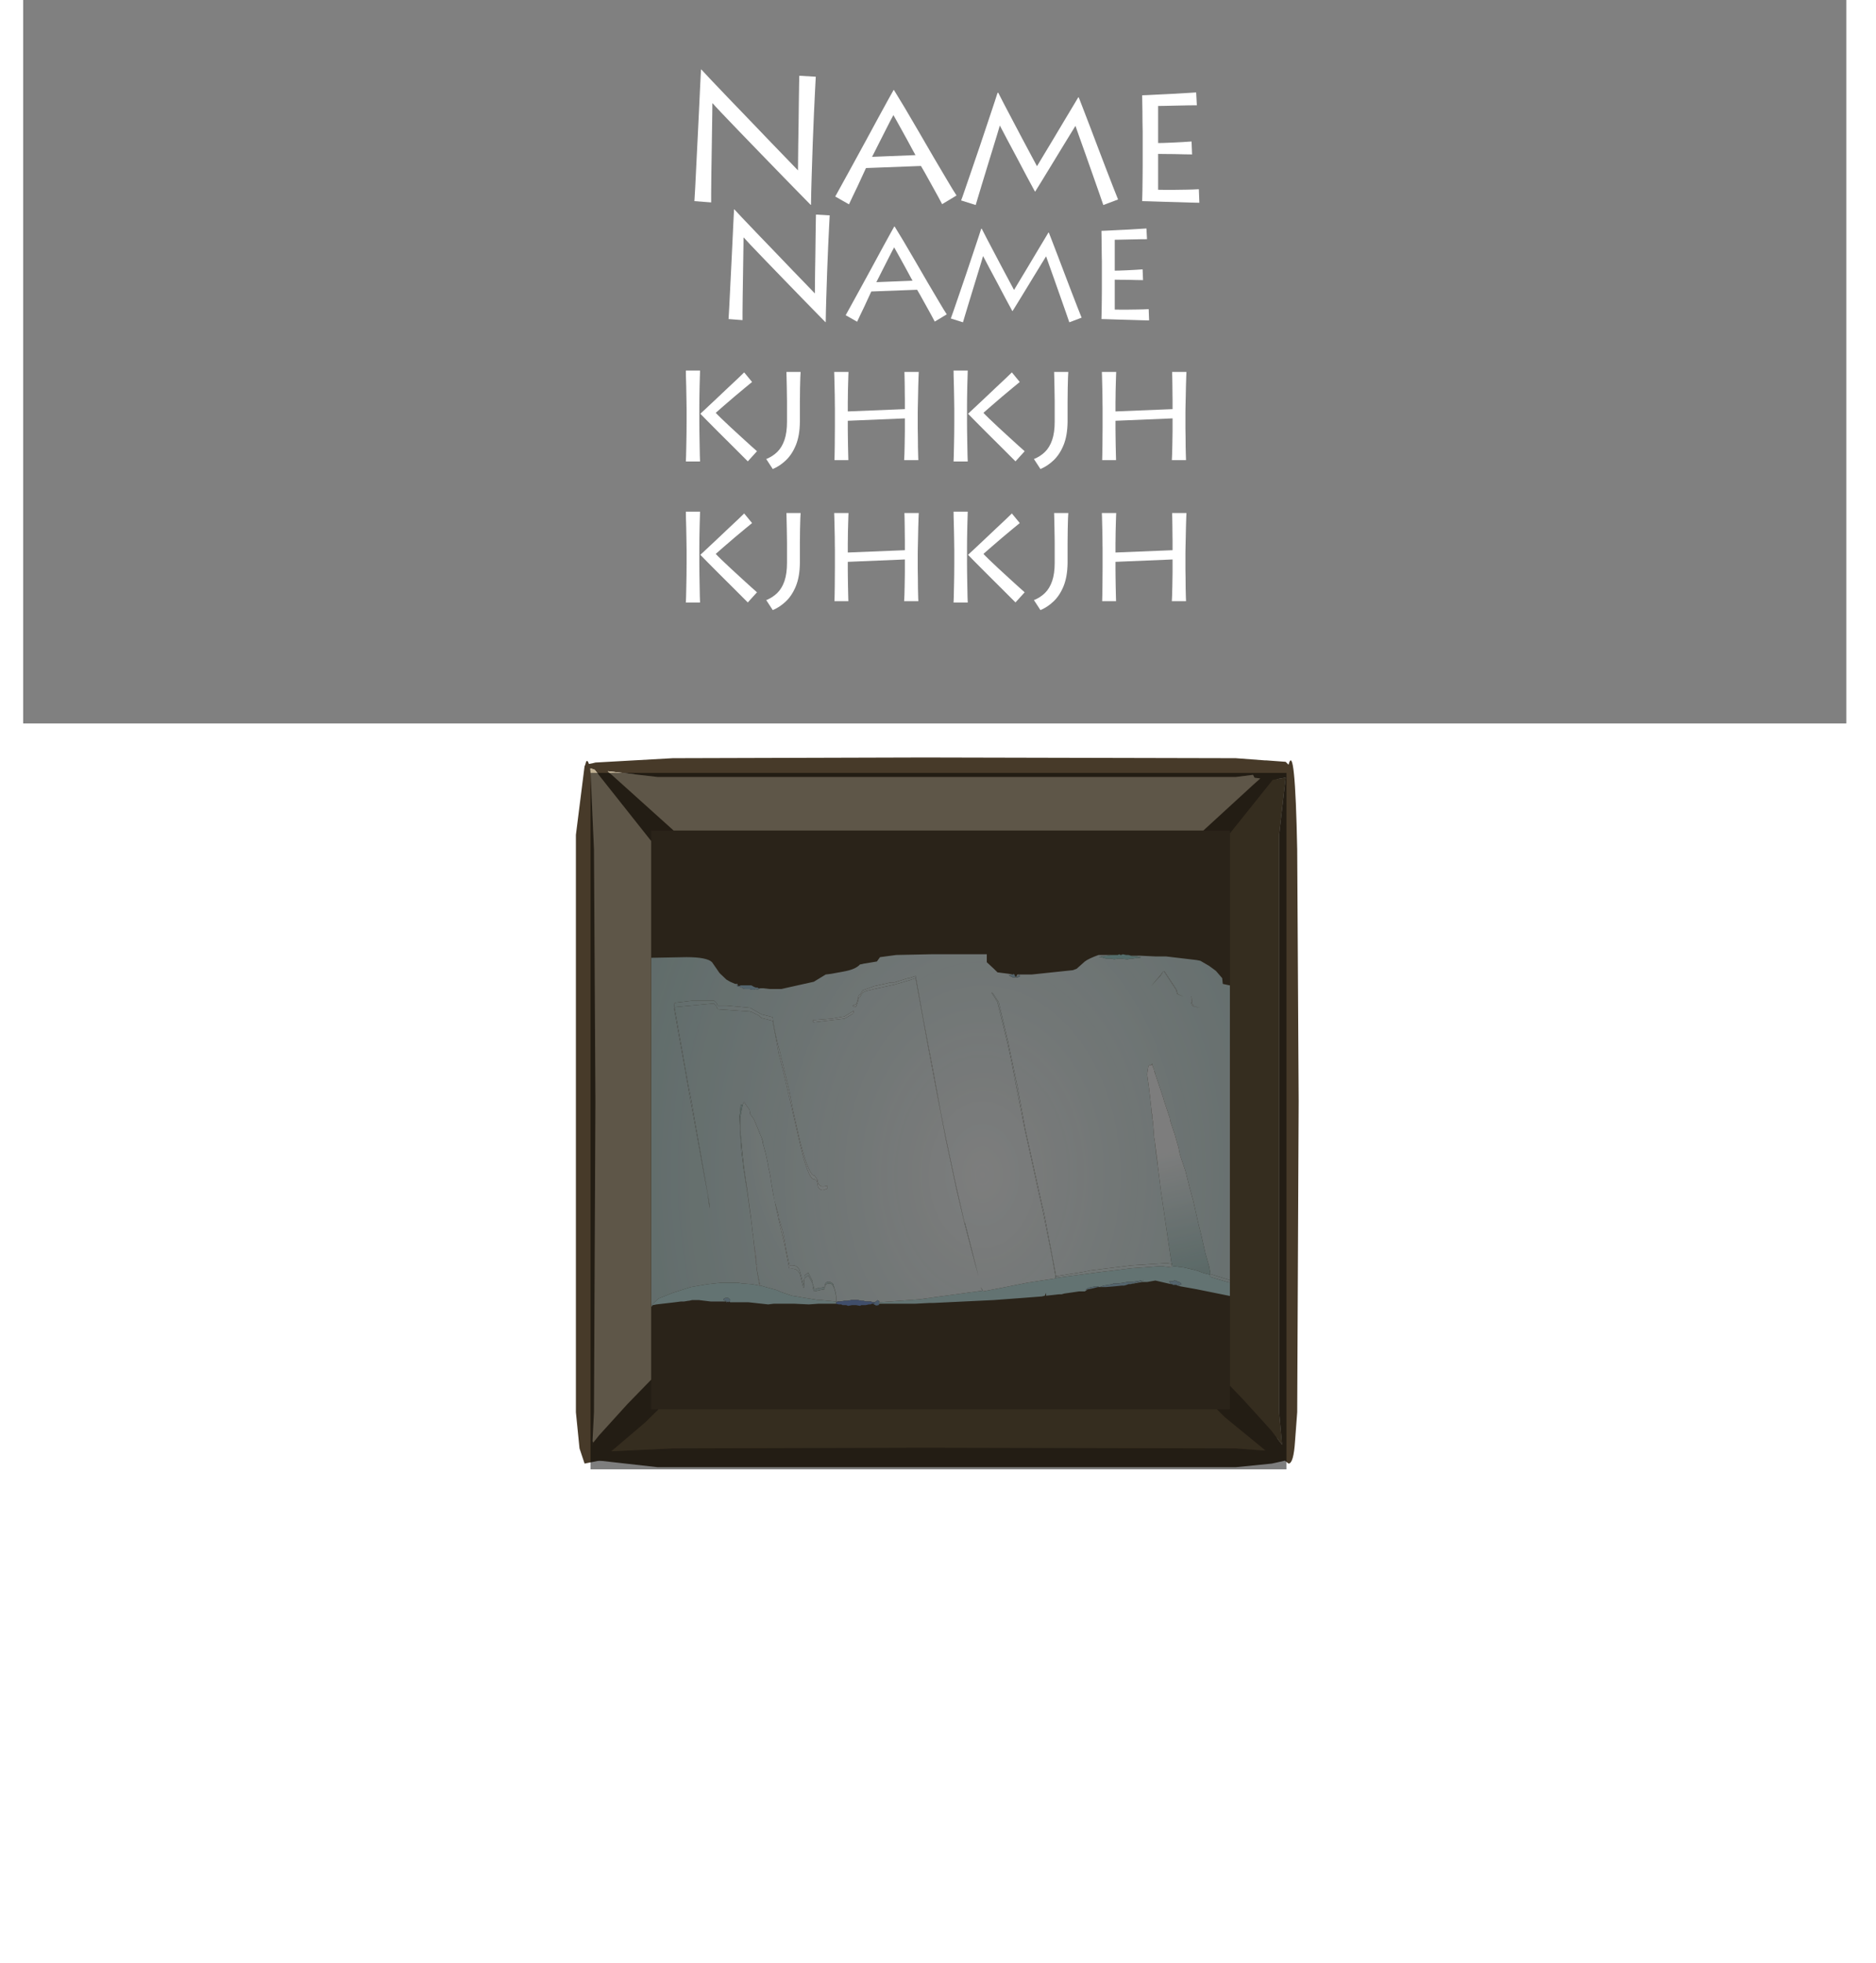 <?xml version="1.0" encoding="UTF-8" standalone="no"?>
<svg xmlns:ffdec="https://www.free-decompiler.com/flash" xmlns:xlink="http://www.w3.org/1999/xlink" ffdec:objectType="frame" height="135.65px" width="129.65px" xmlns="http://www.w3.org/2000/svg">
  <g transform="matrix(1.0, 0.0, 0.0, 1.0, 45.0, 57.4)">
    <use ffdec:characterId="933" height="47.45" id="bgcolor" transform="matrix(1.0, 0.0, 0.0, 1.0, -4.2, -3.9)" width="47.45" xlink:href="#sprite0"/>
    <use ffdec:characterId="921" height="22.0" id="hitbox" transform="matrix(2.23, 0.0, 0.0, 2.175, -4.55, -4.25)" width="22.0" xlink:href="#sprite1"/>
    <clipPath id="clipPath0" transform="matrix(1.0, 0.0, 0.0, 1.0, 0.0, 0.0)">
      <path d="M40.0 0.0 L40.0 40.0 0.0 40.0 0.0 0.0 40.0 0.0" fill="#cccccc" fill-rule="evenodd" stroke="none"/>
    </clipPath>
    <g clip-path="url(#clipPath0)">
      <filter id="filter0">
        <feColorMatrix in="SourceGraphic" result="filterResult0" type="matrix" values="0 0 0 0 0.302,0 0 0 0 0.694,0 0 0 0 0.992,0 0 0 1 0"/>
        <feConvolveMatrix divisor="2601.0" in="filterResult0" kernelMatrix="1 1 1 1 1 1 1 1 1 1 1 1 1 1 1 1 1 1 1 1 1 1 1 1 1 1 1 1 1 1 1 1 1 1 1 1 1 1 1 1 1 1 1 1 1 1 1 1 1 1 1 1 1 1 1 1 1 1 1 1 1 1 1 1 1 1 1 1 1 1 1 1 1 1 1 1 1 1 1 1 1 1 1 1 1 1 1 1 1 1 1 1 1 1 1 1 1 1 1 1 1 1 1 1 1 1 1 1 1 1 1 1 1 1 1 1 1 1 1 1 1 1 1 1 1 1 1 1 1 1 1 1 1 1 1 1 1 1 1 1 1 1 1 1 1 1 1 1 1 1 1 1 1 1 1 1 1 1 1 1 1 1 1 1 1 1 1 1 1 1 1 1 1 1 1 1 1 1 1 1 1 1 1 1 1 1 1 1 1 1 1 1 1 1 1 1 1 1 1 1 1 1 1 1 1 1 1 1 1 1 1 1 1 1 1 1 1 1 1 1 1 1 1 1 1 1 1 1 1 1 1 1 1 1 1 1 1 1 1 1 1 1 1 1 1 1 1 1 1 1 1 1 1 1 1 1 1 1 1 1 1 1 1 1 1 1 1 1 1 1 1 1 1 1 1 1 1 1 1 1 1 1 1 1 1 1 1 1 1 1 1 1 1 1 1 1 1 1 1 1 1 1 1 1 1 1 1 1 1 1 1 1 1 1 1 1 1 1 1 1 1 1 1 1 1 1 1 1 1 1 1 1 1 1 1 1 1 1 1 1 1 1 1 1 1 1 1 1 1 1 1 1 1 1 1 1 1 1 1 1 1 1 1 1 1 1 1 1 1 1 1 1 1 1 1 1 1 1 1 1 1 1 1 1 1 1 1 1 1 1 1 1 1 1 1 1 1 1 1 1 1 1 1 1 1 1 1 1 1 1 1 1 1 1 1 1 1 1 1 1 1 1 1 1 1 1 1 1 1 1 1 1 1 1 1 1 1 1 1 1 1 1 1 1 1 1 1 1 1 1 1 1 1 1 1 1 1 1 1 1 1 1 1 1 1 1 1 1 1 1 1 1 1 1 1 1 1 1 1 1 1 1 1 1 1 1 1 1 1 1 1 1 1 1 1 1 1 1 1 1 1 1 1 1 1 1 1 1 1 1 1 1 1 1 1 1 1 1 1 1 1 1 1 1 1 1 1 1 1 1 1 1 1 1 1 1 1 1 1 1 1 1 1 1 1 1 1 1 1 1 1 1 1 1 1 1 1 1 1 1 1 1 1 1 1 1 1 1 1 1 1 1 1 1 1 1 1 1 1 1 1 1 1 1 1 1 1 1 1 1 1 1 1 1 1 1 1 1 1 1 1 1 1 1 1 1 1 1 1 1 1 1 1 1 1 1 1 1 1 1 1 1 1 1 1 1 1 1 1 1 1 1 1 1 1 1 1 1 1 1 1 1 1 1 1 1 1 1 1 1 1 1 1 1 1 1 1 1 1 1 1 1 1 1 1 1 1 1 1 1 1 1 1 1 1 1 1 1 1 1 1 1 1 1 1 1 1 1 1 1 1 1 1 1 1 1 1 1 1 1 1 1 1 1 1 1 1 1 1 1 1 1 1 1 1 1 1 1 1 1 1 1 1 1 1 1 1 1 1 1 1 1 1 1 1 1 1 1 1 1 1 1 1 1 1 1 1 1 1 1 1 1 1 1 1 1 1 1 1 1 1 1 1 1 1 1 1 1 1 1 1 1 1 1 1 1 1 1 1 1 1 1 1 1 1 1 1 1 1 1 1 1 1 1 1 1 1 1 1 1 1 1 1 1 1 1 1 1 1 1 1 1 1 1 1 1 1 1 1 1 1 1 1 1 1 1 1 1 1 1 1 1 1 1 1 1 1 1 1 1 1 1 1 1 1 1 1 1 1 1 1 1 1 1 1 1 1 1 1 1 1 1 1 1 1 1 1 1 1 1 1 1 1 1 1 1 1 1 1 1 1 1 1 1 1 1 1 1 1 1 1 1 1 1 1 1 1 1 1 1 1 1 1 1 1 1 1 1 1 1 1 1 1 1 1 1 1 1 1 1 1 1 1 1 1 1 1 1 1 1 1 1 1 1 1 1 1 1 1 1 1 1 1 1 1 1 1 1 1 1 1 1 1 1 1 1 1 1 1 1 1 1 1 1 1 1 1 1 1 1 1 1 1 1 1 1 1 1 1 1 1 1 1 1 1 1 1 1 1 1 1 1 1 1 1 1 1 1 1 1 1 1 1 1 1 1 1 1 1 1 1 1 1 1 1 1 1 1 1 1 1 1 1 1 1 1 1 1 1 1 1 1 1 1 1 1 1 1 1 1 1 1 1 1 1 1 1 1 1 1 1 1 1 1 1 1 1 1 1 1 1 1 1 1 1 1 1 1 1 1 1 1 1 1 1 1 1 1 1 1 1 1 1 1 1 1 1 1 1 1 1 1 1 1 1 1 1 1 1 1 1 1 1 1 1 1 1 1 1 1 1 1 1 1 1 1 1 1 1 1 1 1 1 1 1 1 1 1 1 1 1 1 1 1 1 1 1 1 1 1 1 1 1 1 1 1 1 1 1 1 1 1 1 1 1 1 1 1 1 1 1 1 1 1 1 1 1 1 1 1 1 1 1 1 1 1 1 1 1 1 1 1 1 1 1 1 1 1 1 1 1 1 1 1 1 1 1 1 1 1 1 1 1 1 1 1 1 1 1 1 1 1 1 1 1 1 1 1 1 1 1 1 1 1 1 1 1 1 1 1 1 1 1 1 1 1 1 1 1 1 1 1 1 1 1 1 1 1 1 1 1 1 1 1 1 1 1 1 1 1 1 1 1 1 1 1 1 1 1 1 1 1 1 1 1 1 1 1 1 1 1 1 1 1 1 1 1 1 1 1 1 1 1 1 1 1 1 1 1 1 1 1 1 1 1 1 1 1 1 1 1 1 1 1 1 1 1 1 1 1 1 1 1 1 1 1 1 1 1 1 1 1 1 1 1 1 1 1 1 1 1 1 1 1 1 1 1 1 1 1 1 1 1 1 1 1 1 1 1 1 1 1 1 1 1 1 1 1 1 1 1 1 1 1 1 1 1 1 1 1 1 1 1 1 1 1 1 1 1 1 1 1 1 1 1 1 1 1 1 1 1 1 1 1 1 1 1 1 1 1 1 1 1 1 1 1 1 1 1 1 1 1 1 1 1 1 1 1 1 1 1 1 1 1 1 1 1 1 1 1 1 1 1 1 1 1 1 1 1 1 1 1 1 1 1 1 1 1 1 1 1 1 1 1 1 1 1 1 1 1 1 1 1 1 1 1 1 1 1 1 1 1 1 1 1 1 1 1 1 1 1 1 1 1 1 1 1 1 1 1 1 1 1 1 1 1 1 1 1 1 1 1 1 1 1 1 1 1 1 1 1 1 1 1 1 1 1 1 1 1 1 1 1 1 1 1 1 1 1 1 1 1 1 1 1 1 1 1 1 1 1 1 1 1 1 1 1 1 1 1 1 1 1 1 1 1 1 1 1 1 1 1 1 1 1 1 1 1 1 1 1 1 1 1 1 1 1 1 1 1 1 1 1 1 1 1 1 1 1 1 1 1 1 1 1 1 1 1 1 1 1 1 1 1 1 1 1 1 1 1 1 1 1 1 1 1 1 1 1 1 1 1 1 1 1 1 1 1 1 1 1 1 1 1 1 1 1 1 1 1 1 1 1 1 1 1 1 1 1 1 1 1 1 1 1 1 1 1 1 1 1 1 1 1 1 1 1 1 1 1 1 1 1 1 1 1 1 1 1 1 1 1 1 1 1 1 1 1 1 1 1 1 1 1 1 1 1 1 1 1 1 1 1 1 1 1 1 1 1 1 1 1 1 1 1 1 1 1 1 1 1 1 1 1 1 1 1 1 1 1 1 1 1 1 1 1 1 1 1 1 1 1 1 1 1 1 1 1 1 1 1 1 1 1 1 1 1 1 1 1 1 1 1 1 1 1 1 1 1 1 1 1 1 1 1 1 1 1 1 1 1 1 1 1 1 1 1 1 1 1 1 1 1 1 1 1 1 1 1 1 1 1 1 1 1 1 1 1 1 1 1 1 1 1 1 1 1 1 1 1 1 1 1 1 1 1 1 1 1 1 1 1 1 1 1 1 1 1 1 1 1 1 1 1 1 1 1 1 1 1 1 1 1 1 1 1 1 1 1 1 1 1 1 1 1 1 1 1 1 1 1 1 1 1 1 1 1 1 1 1 1 1 1 1 1 1 1 1 1 1 1 1 1 1 1 1 1 1 1 1 1 1 1 1 1 1 1 1 1 1 1 1 1 1 1 1 1 1 1 1 1 1 1 1 1 1 1 1 1 1 1 1 1 1 1 1 1 1 1 1 1 1 1 1 1 1 1 1 1 1 1 1 1 1 1 1 1 1 1 1 1 1 1 1 1 1 1 1 1 1 1 1 1 1 1 1 1 1 1 1 1 1 1 1 1 1 1 1 1 1 1 1 1 1 1 1 1 1 1 1 1 1 1 1 1 1 1 1 1 1 1 1 1 1 1 1 1 1 1 1 1 1 1 1 1 1 1 1 1 1 1 1 1 1 1 1 1 1 1 1 1 1 1 1 1 1 1 1 1 1 1 1 1 1 1 1 1 1 1 1 1 1 1 1 1 1 1 1 1 1 1 1 1 1 1 1 1 1 1 1 1 1 1 1 1 1 1 1 1 1 1 1 1 1 1 1 1 1 1 1 1 1 1 1 1 1 1 1 1 1 1 1 1 1 1 1 1 1 1 1 1 1 1 1 1 1 1 1 1 1 1 1 1 1 1 1 1 1 1 1 1 1 1 1 1 1 1 1 1 1 1 1 1 1 1 1 1 1 1 1 1 1 1 1 1 1 1 1 1 1 1 1 1 1 1 1 1 1 1 1 1 1 1 1 1 1 1 1 1 1 1 1 1 1 1 1 1 1 1 1 1 1 1 1 1 1 1 1 1 1 1 1 1 1 1 1 1 1 1 1 1 1 1 1 1 1 1 1 1 1 1 1 1 1 1 1 1 1 1 1 1 1 1 1 1 1 1 1 1 1 1 1 1 1 1 1 1 1 1 1 1 1 1 1 1 1 1 1 1 1 1 1 1 1 1 1 1 1 1 1 1 1 1 1 1 1 1 1 1 1 1 1 1 1 1 1 1 1 1 1 1 1 1 1 1 1 1 1 1 1 1 1 1 1 1 1 1 1 1 1 1 1 1 1 1 1 1 1 1 1 1 1 1 1 1 1 1 1 1 1 1 1 1 1 1 1 1 1 1 1 1 1 1 1 1 1 1 1 1 1 1 1 1 1 1 1 1 1 1 1 1 1 1 1 1 1 1 1 1 1 1 1 1 1 1 1 1 1 1 1 1 1 1 1 1 1 1 1 1 1 1 1 1 1 1 1 1 1 1 1 1 1 1 1 1 1 1 1 1 1 1 1 1 1 1 1 1 1 1 1 1 1 1 1 1 1 1 1 1 1 1 1 1 1 1 1 1 1 1 1 1 1 1 1 1 1 1 1 1 1 1 1 1 1 1 1 1 1 1 1 1 1 1 1 1 1 1 1 1 1 1 1 1 1 1 1 1 1 1 1 1 1 1 1 1 1 1 1 1 1 1 1 1 1 1 1 1 1 1 1 1 1 1 1 1 1 1 1 1 1 1 1 1 1 1 1 1 1 1 1 1 1 1 1 1 1 1 1 1 1 1 1 1 1 1 1 1 1 1 1 1 1 1 1 1 1 1 1 1 1 1 1 1 1 1 1 1 1 1 1 1 1 1 1 1 1 1 1 1 1 1 1 1 1 1 1 1 1 1 1 1" order="51 51" result="filterResult1"/>
        <feComposite in="SourceGraphic" in2="filterResult1" operator="over" result="filterResult2"/>
      </filter>
      <use ffdec:characterId="956" filter="url(#filter0)" height="26.0" transform="matrix(0.863, 0.0, 0.0, 1.0, -24.7, 8.5)" width="105.45" xlink:href="#sprite2"/>
    </g>
    <filter id="filter1">
      <feColorMatrix in="SourceGraphic" result="filterResult3" type="matrix" values="0 0 0 0 0.0,0 0 0 0 0.0,0 0 0 0 0.0,0 0 0 1 0"/>
      <feConvolveMatrix divisor="4.0" in="filterResult3" kernelMatrix="1 1 1 1" order="2 2" result="filterResult4"/>
      <feComposite in="SourceGraphic" in2="filterResult4" operator="over" result="filterResult5"/>
    </filter>
    <use ffdec:characterId="935" filter="url(#filter1)" height="15.75" id="txt_hotkey" transform="matrix(1.0, 0.0, 0.0, 1.0, -3.85, -0.1)" width="18.0" xlink:href="#text0"/>
    <use ffdec:characterId="948" ffdec:characterName="Army_fla.Hud_BgButton_151" height="97.6" id="bg" transform="matrix(1.0, 0.0, 0.0, 1.0, -29.05, -29.25)" width="97.6" xlink:href="#sprite3"/>
    <use ffdec:characterId="950" ffdec:characterName="Army_fla.Hud_cooldown_152" height="48.5" id="cdcover" transform="matrix(0.998, 0.0, 0.0, 0.99, -4.2, -4)" width="48.1" xlink:href="#sprite4"/>
    <use ffdec:characterId="950" ffdec:characterName="Army_fla.Hud_cooldown_152" height="48.5" id="cd" transform="matrix(0.998, 0.0, 0.0, 0.99, -4.2, -4)" width="48.1" xlink:href="#sprite4"/>
    <use ffdec:characterId="953" ffdec:characterName="Army_fla.Hud_Description_153" height="50.1" id="desc" transform="matrix(1.0, 0.0, 0.0, 1.0, -44.9, -57.4)" width="129.55" xlink:href="#sprite5"/>
  </g>
  <defs>
    <g id="sprite0" transform="matrix(1.0, 0.0, 0.0, 1.0, 0.0, 0.0)">
      <use ffdec:characterId="932" height="47.45" transform="matrix(1.0, 0.0, 0.0, 1.0, 0.0, 0.0)" width="47.45" xlink:href="#shape0"/>
    </g>
    <g id="shape0" transform="matrix(1.0, 0.0, 0.0, 1.0, 0.0, 0.0)">
      <path d="M47.45 0.0 L47.45 47.45 0.0 47.45 0.0 0.0 47.45 0.0" fill="#564732" fill-rule="evenodd" stroke="none"/>
    </g>
    <g id="sprite1" transform="matrix(1.0, 0.0, 0.0, 1.0, 0.0, 0.0)">
      <use ffdec:characterId="145" height="22.0" transform="matrix(1.0, 0.0, 0.0, 1.0, 0.0, 0.0)" width="22.0" xlink:href="#shape1"/>
    </g>
    <g id="shape1" transform="matrix(1.0, 0.0, 0.0, 1.0, 0.0, 0.0)">
      <path d="M22.0 0.0 L22.0 22.0 0.0 22.0 0.0 0.0 22.0 0.0" fill="#00ff00" fill-opacity="0.0" fill-rule="evenodd" stroke="none"/>
    </g>
    <g id="sprite2" transform="matrix(1.0, 0.0, 0.0, 1.0, 0.0, 0.0)">
      <use ffdec:characterId="955" height="26.0" transform="matrix(1.0, 0.0, 0.0, 1.0, 0.0, 0.0)" width="105.45" xlink:href="#shape3"/>
    </g>
    <g id="shape3" transform="matrix(1.0, 0.0, 0.0, 1.0, 0.0, 0.0)">
      <path d="M104.6 7.6 L104.55 7.6 104.5 7.65 104.0 7.95 103.2 8.45 102.85 8.7 102.65 8.85 102.15 9.55 102.05 9.7 101.9 10.2 101.9 10.45 101.9 10.6 101.95 10.95 102.25 11.3 102.35 11.45 102.65 11.7 102.85 11.85 102.75 11.9 102.7 11.9 102.65 11.95 102.55 11.95 102.4 12.05 102.3 12.2 101.65 12.6 101.2 12.95 100.95 13.1 100.65 13.4 100.65 13.3 100.5 13.0 100.4 12.7 100.3 12.35 100.3 12.3 100.2 11.9 100.1 11.4 100.0 10.95 99.95 10.65 99.9 10.25 99.6 8.75 99.55 8.5 98.85 6.5 98.75 6.3 98.6 5.9 99.0 5.95 99.85 6.0 100.25 6.05 100.85 6.1 101.85 6.2 102.6 6.3 103.1 6.55 103.4 6.7 103.65 6.85 103.8 6.9 104.2 7.1 104.6 7.6" fill="url(#gradient0)" fill-rule="evenodd" stroke="none"/>
      <path d="M102.85 11.85 L102.65 11.7 102.35 11.45 102.25 11.3 101.95 10.95 101.9 10.6 101.9 10.45 101.9 10.2 102.05 9.7 102.15 9.55 102.65 8.85 102.85 8.7 103.2 8.45 104.0 7.95 104.5 7.65 104.55 7.6 104.6 7.6 104.7 7.85 104.7 7.95 104.7 8.1 104.7 8.35 104.55 8.6 104.55 8.65 104.4 8.7 104.45 8.7 104.55 8.7 104.5 8.75 104.45 8.95 104.45 9.05 104.4 9.1 104.4 9.2 104.4 9.3 104.4 9.45 104.45 9.6 104.35 9.65 104.15 9.75 104.0 9.8 103.85 9.85 103.8 9.85 103.75 9.9 103.6 9.95 103.5 10.0 103.4 10.05 103.3 10.1 103.15 10.2 103.1 10.2 103.1 10.25 103.1 10.4 103.1 10.5 103.35 10.9 103.5 11.1 103.6 11.15 103.8 11.3 104.15 11.35 104.2 11.55 104.2 11.7 104.2 11.75 104.15 11.95 104.1 12.0 104.1 11.95 104.1 11.85 103.9 11.8 103.65 11.85 103.35 11.8 103.15 11.8 102.9 11.85 102.85 11.85 102.95 11.95 102.9 12.0 102.75 11.9 102.85 11.85 M98.6 5.9 L98.75 6.3 98.85 6.5 99.55 8.5 99.6 8.75 99.9 10.25 99.8 9.9 99.65 9.15 99.55 8.7 99.5 8.45 99.4 8.1 99.3 7.85 99.15 7.45 98.85 6.6 98.7 6.25 98.6 5.95 98.55 5.9 98.6 5.9 M100.3 12.35 L100.4 12.7 100.5 13.0 100.65 13.3 100.65 13.4 100.95 13.1 101.2 12.95 101.65 12.6 102.3 12.2 102.2 12.3 102.15 12.35 102.15 12.45 102.1 12.45 102.0 12.55 101.4 12.95 101.25 13.05 101.05 13.2 100.7 13.55 100.65 13.55 100.65 13.45 100.55 13.25 100.4 12.7 100.3 12.4 100.3 12.35 M96.8 21.05 L96.8 21.0 99.3 21.15 99.4 21.2 100.0 21.5 Q100.65 21.85 101.45 21.85 L101.5 22.05 101.5 22.4 101.4 22.95 101.35 22.95 101.35 23.1 101.15 23.35 100.15 23.9 99.75 23.95 99.6 23.95 97.65 24.0 97.45 24.05 96.55 24.05 96.65 24.0 96.8 24.0 97.05 23.95 97.2 23.95 97.3 23.95 97.45 23.95 97.45 23.9 97.4 23.9 97.35 23.85 97.15 23.9 96.95 23.85 96.65 23.85 96.5 23.85 96.25 23.9 96.1 23.9 96.0 23.9 95.9 23.9 95.75 23.9 95.5 23.95 95.2 23.95 95.15 24.0 95.05 24.0 94.85 23.95 94.7 23.95 94.7 23.85 94.6 23.85 94.5 23.85 94.3 23.85 94.2 23.8 94.05 23.8 93.95 23.8 93.9 23.8 93.8 23.8 93.7 23.8 93.55 23.85 93.35 23.85 93.15 23.9 93.05 23.95 93.0 23.9 92.9 23.85 92.8 23.85 92.65 23.9 92.45 23.95 92.35 23.95 92.25 23.95 92.2 23.95 92.05 23.95 91.9 24.0 91.7 24.05 91.45 24.1 91.3 24.15 91.25 24.15 91.4 24.2 91.45 24.25 91.3 24.25 91.05 24.25 91.0 24.25 91.0 24.15 91.0 24.05 90.95 24.05 90.9 24.0 90.8 24.0 90.75 23.95 90.7 24.0 90.65 23.95 90.55 24.0 90.5 24.05 90.45 24.05 90.4 24.1 90.3 24.1 90.45 24.15 90.5 24.15 90.55 24.2 90.35 24.2 90.25 24.2 86.9 24.3 86.0 24.3 85.55 24.35 83.25 24.65 83.15 24.65 83.05 24.7 82.55 24.8 82.25 24.75 79.95 24.45 77.35 24.05 77.1 24.0 76.3 23.9 72.3 23.2 71.0 23.0 70.8 22.95 70.85 22.9 71.0 22.9 71.05 22.85 71.1 22.85 71.05 22.8 71.0 22.75 70.9 22.7 70.8 22.7 70.7 22.6 70.65 22.65 70.6 22.6 70.5 22.6 70.45 22.65 70.35 22.65 70.25 22.65 70.15 22.65 70.1 22.7 70.15 22.7 70.2 22.8 70.25 22.85 70.0 22.8 69.0 22.6 68.35 22.7 68.25 22.7 67.95 22.7 67.0 22.85 67.2 22.8 67.65 22.7 67.9 22.65 67.95 22.65 67.85 22.6 67.5 22.65 67.15 22.7 66.75 22.7 66.45 22.75 66.05 22.8 65.75 22.8 65.65 22.8 65.55 22.85 65.2 22.9 64.85 22.95 64.55 23.05 64.5 23.05 64.4 23.0 64.35 23.0 64.2 23.0 63.9 23.05 63.65 23.1 63.55 23.15 63.4 23.25 63.6 23.2 63.35 23.35 62.9 23.35 61.7 23.5 61.5 23.55 61.3 23.55 60.25 23.65 60.25 23.45 60.15 23.65 59.9 23.7 58.4 23.8 56.05 23.95 51.2 24.15 50.9 24.15 49.8 24.2 46.9 24.2 46.85 24.2 46.85 24.1 46.9 24.1 50.1 23.9 51.75 23.7 55.15 23.3 55.0 23.05 55.2 23.3 55.2 23.35 55.5 23.3 57.0 23.05 58.75 22.75 61.0 22.45 61.0 22.3 61.05 22.3 61.1 22.4 61.0 22.45 61.2 22.4 64.25 22.05 67.1 21.75 69.45 21.6 70.35 21.7 70.3 21.45 70.4 21.45 70.4 21.6 71.3 21.7 72.05 21.85 72.45 21.95 72.75 22.05 73.15 22.15 73.2 22.15 73.35 22.2 73.4 22.15 73.4 22.35 74.75 22.7 78.6 23.35 80.8 23.45 82.85 23.35 83.2 23.3 84.4 23.2 85.15 23.15 85.4 23.15 85.55 23.15 85.6 23.15 85.6 23.25 85.65 23.2 85.75 23.2 85.75 23.1 85.8 23.1 85.8 23.05 86.15 23.05 86.2 22.95 86.25 22.95 86.3 22.85 86.35 22.8 86.4 22.7 86.4 22.6 86.45 22.6 86.5 22.55 86.6 22.6 86.7 22.7 86.8 22.85 86.85 22.9 87.55 22.85 88.05 22.8 88.4 22.8 88.45 22.35 88.45 22.25 Q88.5 22.15 88.75 22.15 L89.05 22.45 89.1 22.65 89.15 22.7 89.15 22.8 89.45 22.8 89.45 22.7 89.5 22.65 89.55 22.65 89.55 22.7 89.45 22.85 89.65 22.8 89.75 22.8 90.35 22.7 90.45 22.7 91.3 22.55 91.35 22.55 91.6 22.5 91.95 22.45 92.0 22.35 92.1 22.35 92.15 22.45 92.25 22.45 92.45 22.35 92.4 22.0 92.35 21.75 92.35 21.55 92.3 21.35 92.0 19.7 91.8 18.75 91.65 18.15 91.4 16.85 91.3 16.45 91.2 15.85 91.15 15.7 91.1 15.35 90.95 14.8 90.85 14.45 90.65 13.55 89.6 9.5 89.55 9.3 Q88.65 5.6 88.4 3.6 L88.3 2.7 89.1 2.8 89.7 2.65 91.45 2.85 92.75 2.8 93.1 2.8 94.0 3.0 94.3 3.0 94.65 3.5 94.55 4.2 94.55 4.3 93.35 4.95 92.7 5.5 93.9 5.65 93.85 6.25 94.2 7.85 94.7 9.75 94.95 10.6 95.1 11.15 95.3 11.8 95.45 12.35 95.75 13.35 95.75 13.55 96.15 15.1 96.7 17.45 96.7 17.55 96.8 17.8 Q96.4 17.75 95.75 18.05 95.15 18.3 94.6 18.75 L94.5 18.85 94.0 19.4 93.9 19.55 93.9 19.7 Q93.9 20.1 94.55 20.7 L95.0 21.05 95.85 21.4 96.45 21.45 Q96.7 21.45 96.75 21.3 L96.75 21.25 96.8 21.05 M43.4 24.2 L43.25 24.2 42.5 24.2 42.05 24.2 41.25 24.25 40.05 24.2 39.15 24.2 38.7 24.2 38.45 24.2 38.0 24.25 36.4 24.1 36.3 24.1 35.8 24.1 35.45 24.1 35.2 24.1 35.0 24.1 34.95 24.1 34.85 24.05 34.9 24.05 34.95 24.0 34.95 23.9 34.9 23.9 34.85 23.85 34.8 23.8 34.7 23.8 34.55 23.8 34.5 23.85 34.45 23.85 34.4 23.95 34.55 24.0 34.6 24.0 34.65 24.05 34.55 24.05 34.4 24.05 33.4 24.05 32.45 23.95 32.3 23.95 31.9 23.95 31.65 24.0 31.6 24.0 31.25 24.05 31.0 24.05 30.55 24.1 29.55 24.2 29.05 24.25 28.75 24.3 28.65 24.3 29.2 23.85 30.35 23.45 31.8 23.05 33.15 22.85 34.25 22.75 34.6 22.75 35.15 22.75 35.55 22.75 35.9 22.8 36.7 22.85 37.3 22.95 37.35 22.95 37.4 22.95 37.8 23.05 38.65 23.25 39.05 23.4 39.9 23.65 40.95 23.8 42.0 23.95 42.25 23.95 42.8 24.0 43.45 24.05 43.45 24.1 43.45 24.2 43.4 24.2 M26.9 24.55 L26.25 24.6 25.3 24.7 24.8 24.8 24.8 24.7 24.75 24.75 24.65 24.75 24.65 24.8 24.55 24.8 24.45 24.85 24.4 24.85 24.4 24.8 24.3 24.3 23.95 23.15 23.65 22.05 23.5 21.55 22.9 19.55 22.35 17.6 21.6 15.15 21.15 13.45 20.5 11.3 20.1 10.0 20.0 9.6 19.85 9.1 19.6 8.2 19.1 6.65 18.5 4.95 18.4 4.6 17.7 2.4 17.6 2.1 17.6 2.05 17.65 2.15 17.65 2.2 17.7 2.1 17.7 1.85 17.7 1.75 17.7 1.7 17.85 1.75 20.05 1.9 20.05 1.85 20.2 1.85 20.5 1.85 20.9 1.8 21.15 1.75 21.15 1.85 21.15 1.9 21.15 1.95 21.15 2.1 22.15 6.45 22.35 7.3 23.7 13.25 23.85 14.0 24.6 16.85 25.2 18.7 25.25 18.8 26.05 20.85 26.35 21.6 26.65 22.6 26.9 24.35 26.9 24.55 M19.35 25.45 L19.1 25.5 17.8 25.65 17.6 25.7 17.35 25.7 16.7 25.75 15.75 25.8 14.6 25.85 13.35 25.9 12.7 25.95 11.95 26.0 11.9 26.0 11.55 25.9 11.3 25.85 11.2 25.8 10.75 25.7 10.65 25.6 10.7 25.6 10.75 25.55 10.7 25.45 10.7 25.25 10.65 25.2 10.55 25.2 10.5 25.25 10.5 25.3 10.4 25.3 10.35 25.35 10.3 25.35 10.3 25.4 10.15 25.35 8.3 25.15 8.05 25.1 7.2 25.05 7.15 25.05 7.05 24.95 6.95 24.9 Q6.75 24.75 6.6 24.7 L6.05 24.4 6.0 24.35 6.05 24.35 6.1 24.4 6.1 24.3 6.0 24.3 5.95 24.25 5.9 24.2 5.85 24.1 5.75 24.05 5.7 24.0 5.6 24.0 5.6 23.95 5.55 23.95 5.5 24.0 5.45 24.0 5.35 24.0 5.25 24.0 5.2 23.95 5.2 24.0 5.0 23.85 Q4.55 23.6 4.15 23.5 L3.85 23.0 3.85 22.85 3.9 22.8 4.05 22.7 4.1 22.7 4.15 22.65 4.2 22.6 4.2 22.55 4.3 22.5 4.35 22.45 4.4 22.4 4.75 22.5 5.2 22.75 5.35 22.9 5.45 22.95 5.6 23.1 5.65 23.1 5.75 23.15 6.0 23.3 6.4 23.45 6.45 23.5 7.1 23.65 7.25 23.65 7.55 23.65 7.85 23.6 8.1 23.6 8.9 23.55 9.15 23.55 9.5 23.55 9.95 23.55 10.1 23.5 10.05 23.3 10.0 23.15 10.0 23.1 9.8 22.6 9.75 22.45 9.7 22.25 9.7 22.2 9.65 22.1 9.65 22.05 9.6 21.95 9.55 21.8 9.45 21.45 9.35 21.1 9.3 20.95 9.25 20.9 9.1 20.35 9.0 20.05 8.95 19.95 8.9 19.8 8.85 19.65 8.65 18.95 7.95 16.95 7.9 16.75 7.55 15.7 7.45 15.35 5.6 9.25 6.05 9.1 6.0 9.15 6.0 9.3 6.05 9.25 6.1 9.2 6.45 9.05 6.65 8.95 7.0 8.3 7.0 8.1 7.05 8.05 7.1 8.05 7.35 8.0 7.15 7.9 6.9 7.85 6.7 7.45 6.35 7.1 6.15 6.95 6.05 6.85 5.95 6.7 5.8 6.6 5.5 6.45 5.05 6.15 4.7 5.9 4.95 5.7 5.35 5.3 5.55 5.1 5.75 5.2 5.85 5.1 Q6.85 4.4 8.8 3.45 L9.9 7.6 12.15 14.8 14.25 22.05 14.95 24.0 15.35 25.15 15.4 25.15 14.9 23.8 14.25 21.85 14.05 20.95 13.4 18.7 13.05 17.65 12.8 16.8 12.7 16.35 12.15 14.6 11.3 11.85 10.65 9.8 9.95 7.4 9.75 6.65 9.1 4.1 8.9 3.25 10.35 2.6 10.95 2.4 12.15 2.0 12.8 1.85 12.8 1.9 13.35 3.5 13.95 5.4 14.2 6.25 14.35 6.8 14.55 7.45 14.7 7.95 15.0 9.0 15.5 10.75 16.0 12.3 16.3 13.45 16.35 13.55 16.6 14.45 16.95 15.65 16.95 15.7 17.2 16.5 17.25 16.7 17.3 16.9 17.35 17.1 17.45 17.5 17.6 18.0 17.95 19.2 18.4 20.8 18.45 20.9 18.55 21.4 18.6 21.5 18.65 21.6 18.75 21.9 18.95 22.8 19.3 24.4 19.55 25.3 19.5 25.3 19.45 25.25 19.3 25.25 19.3 25.3 19.25 25.3 19.2 25.35 19.1 25.4 19.35 25.4 19.35 25.45 M5.45 24.1 L5.2 24.0 5.25 24.0 5.4 24.05 5.45 24.1 M5.2 18.95 L4.75 18.95 4.4 19.0 4.1 19.05 3.35 19.1 3.2 19.05 3.15 19.05 2.9 18.95 2.8 18.95 2.55 18.85 2.4 18.85 2.3 18.75 2.25 18.7 1.9 18.3 1.8 18.2 1.6 18.0 1.4 17.85 1.15 17.7 1.05 17.6 0.85 17.5 0.75 17.4 0.55 17.2 0.35 17.0 0.35 16.95 0.15 16.7 0.05 16.3 0.05 16.25 0.05 15.85 0.05 15.6 0.05 15.3 0.1 15.15 0.25 14.55 0.35 14.2 0.45 14.1 0.65 14.0 0.95 13.85 1.15 13.7 1.75 13.4 2.25 13.2 2.3 13.2 2.4 13.15 2.6 13.05 2.7 12.95 2.75 12.8 2.75 12.85 2.75 12.95 2.7 13.05 2.8 13.25 2.85 13.45 2.95 13.9 3.2 14.7 3.55 15.65 3.55 15.7 3.65 16.1 3.8 16.6 3.9 16.95 3.9 17.05 4.2 18.35 4.6 18.6 5.05 18.85 5.2 18.95 M67.95 22.65 L68.05 22.6 68.0 22.6 67.95 22.65 M24.35 23.7 L24.25 23.65 24.2 23.6 24.15 23.6 24.3 23.85 24.3 24.0 24.35 24.0 24.35 24.05 24.4 24.05 24.4 24.15 24.45 24.1 24.5 24.1 24.5 24.05 24.55 24.0 24.55 23.9 24.5 23.85 24.45 23.8 24.4 23.8 24.4 23.75 24.35 23.7 M24.45 24.9 L24.55 24.85 24.5 24.9 24.45 24.9" fill="#caeae9" fill-opacity="0.996" fill-rule="evenodd" stroke="none"/>
      <path d="M102.85 11.85 L102.9 11.85 103.15 11.8 103.35 11.8 103.65 11.85 103.9 11.8 104.1 11.85 104.1 11.95 104.1 12.0 104.1 12.05 104.05 12.1 104.0 12.2 103.9 12.25 103.8 12.4 103.7 12.45 103.5 12.65 103.25 12.8 103.15 12.75 103.0 12.75 102.9 12.75 Q102.7 12.8 102.6 12.95 L102.55 12.95 102.45 13.05 102.4 13.1 102.35 13.2 102.3 13.3 102.25 13.55 102.2 13.65 102.25 13.8 102.2 13.8 102.1 13.85 102.05 13.8 102.0 13.85 101.9 13.85 101.85 13.8 101.8 13.8 101.75 13.65 101.7 13.35 101.7 13.25 101.95 12.7 102.1 12.45 102.15 12.45 102.15 12.35 102.2 12.3 102.3 12.2 102.4 12.05 102.55 11.95 102.65 11.95 102.7 11.9 102.75 11.9 102.9 12.0 102.95 11.95 102.85 11.85" fill="url(#gradient1)" fill-rule="evenodd" stroke="none"/>
      <path d="M102.1 12.45 L101.95 12.7 101.7 13.25 101.7 13.35 101.75 13.65 101.8 13.8 101.85 13.8 101.9 13.85 102.0 13.85 102.05 13.8 102.1 13.85 102.2 13.8 102.25 13.8 102.2 13.65 102.25 13.55 102.3 13.55 102.5 13.85 102.55 13.9 102.55 13.95 102.6 13.95 102.7 14.05 102.8 14.05 103.2 14.2 103.65 14.35 103.7 14.35 103.95 14.45 104.2 14.55 104.45 14.7 105.1 15.3 105.1 15.45 105.2 15.55 105.4 16.15 105.45 16.55 105.4 17.0 105.35 17.2 105.25 17.4 105.2 17.4 105.05 17.4 104.75 17.35 104.65 17.4 104.3 17.4 104.0 17.45 103.45 17.55 102.6 17.7 102.05 17.85 101.95 17.9 101.9 17.9 101.9 17.8 101.9 17.7 101.9 17.65 101.9 17.55 102.0 17.45 102.15 17.4 102.35 17.3 103.25 16.7 103.3 16.7 103.65 16.45 103.85 16.15 103.85 16.1 103.95 15.9 103.6 15.8 103.35 15.75 103.1 15.7 102.85 15.65 102.75 15.6 102.65 15.55 102.45 15.5 102.15 15.45 101.85 15.3 101.6 15.2 101.25 15.05 101.2 15.05 101.1 15.0 101.05 14.85 100.95 14.5 100.8 14.05 100.6 13.45 100.65 13.45 100.65 13.55 100.7 13.55 101.05 13.2 101.25 13.05 101.4 12.95 102.0 12.55 102.1 12.45 M101.15 15.05 L101.1 15.05 101.1 15.0 101.15 15.05" fill="url(#gradient2)" fill-rule="evenodd" stroke="none"/>
      <path d="M101.1 15.0 L101.2 15.05 101.25 15.05 101.6 15.2 101.85 15.3 102.15 15.45 102.45 15.5 102.65 15.55 102.75 15.6 102.85 15.65 103.1 15.7 103.35 15.75 103.6 15.8 103.95 15.9 103.85 16.1 103.85 16.15 103.65 16.45 103.3 16.7 103.25 16.7 102.35 17.3 102.15 17.4 102.0 17.45 101.9 17.55 101.8 17.15 101.75 17.05 101.7 16.9 101.65 16.75 101.55 16.4 101.45 16.1 101.4 15.95 101.35 15.9 101.35 15.8 101.3 15.7 101.25 15.6 101.2 15.3 101.15 15.05 101.1 15.0" fill="url(#gradient3)" fill-rule="evenodd" stroke="none"/>
      <path d="M99.9 10.25 L99.95 10.65 100.0 10.95 100.1 11.4 100.2 11.9 100.3 12.3 100.3 12.35 100.3 12.4 100.4 12.7 100.55 13.25 100.65 13.45 100.6 13.45 100.8 14.05 100.95 14.5 101.05 14.85 101.1 15.0 101.1 15.05 101.15 15.05 101.2 15.3 101.25 15.6 101.3 15.7 101.35 15.8 101.35 15.9 101.4 15.95 101.45 16.1 101.55 16.4 101.65 16.75 101.7 16.9 101.75 17.05 101.8 17.15 101.9 17.55 101.9 17.65 101.9 17.7 101.9 17.8 101.9 17.9 101.95 17.9 102.05 17.85 102.6 17.7 103.45 17.55 104.0 17.45 104.3 17.4 104.65 17.4 104.75 17.35 105.05 17.4 105.2 17.4 105.15 17.45 105.05 17.6 104.95 17.7 103.45 18.25 101.6 18.45 101.2 18.5 101.05 18.5 100.25 18.45 99.6 18.35 99.5 18.4 99.55 18.45 99.75 18.65 99.95 18.75 99.85 18.8 Q99.7 18.95 99.7 19.25 L99.75 19.4 99.75 19.55 99.2 19.55 98.55 19.6 97.8 19.7 97.75 19.7 96.45 19.8 95.4 19.85 Q94.95 19.9 94.95 20.25 L95.15 20.6 95.25 20.65 95.8 20.75 95.8 20.8 95.9 20.85 95.95 20.9 96.65 21.05 96.75 21.05 96.8 21.05 96.75 21.25 96.75 21.3 Q96.7 21.45 96.45 21.45 L95.85 21.4 95.0 21.05 94.55 20.7 Q93.9 20.1 93.9 19.7 L93.9 19.55 94.0 19.4 94.5 18.85 94.6 18.75 Q95.15 18.3 95.75 18.05 96.4 17.75 96.8 17.8 L96.7 17.55 96.7 17.45 96.15 15.1 95.75 13.55 95.75 13.35 95.45 12.35 95.3 11.8 95.1 11.15 94.95 10.6 94.7 9.75 94.2 7.85 93.85 6.25 93.9 5.65 93.95 5.65 95.1 5.65 95.6 5.6 96.4 5.5 97.1 5.45 97.8 5.65 98.55 5.8 98.6 5.9 98.55 5.9 98.6 5.95 98.7 6.25 98.85 6.6 99.15 7.45 99.3 7.85 99.4 8.1 99.5 8.45 99.55 8.7 99.65 9.15 99.8 9.9 99.9 10.25 M99.9 14.3 L99.75 14.3 99.7 14.35 99.65 14.35 99.6 14.45 99.65 14.5 99.65 14.55 99.75 14.55 99.75 14.5 99.8 14.55 99.85 14.55 99.9 14.5 99.95 14.45 100.0 14.45 100.0 14.3 99.95 14.35 99.9 14.3" fill="url(#gradient4)" fill-rule="evenodd" stroke="none"/>
      <path d="M86.25 2.45 L87.05 2.55 88.25 2.75 88.65 5.5 89.1 7.6 89.5 9.35 89.85 10.6 90.0 11.25 90.15 11.8 90.2 12.05 90.5 13.1 90.65 13.55 90.85 14.45 90.95 14.8 91.1 15.35 91.15 15.7 91.2 15.85 91.3 16.45 91.4 16.85 91.65 18.15 91.8 18.75 92.0 19.7 92.3 21.35 92.35 21.55 92.35 21.75 92.4 22.0 92.45 22.35 92.25 22.45 92.15 22.45 92.1 22.35 92.0 22.35 91.95 22.45 91.6 22.5 91.35 22.55 91.3 22.55 90.45 22.7 90.35 22.7 89.75 22.8 89.65 22.8 89.45 22.85 89.55 22.7 89.55 22.65 89.5 22.65 89.55 22.6 89.75 21.95 89.75 21.85 89.7 21.2 89.7 21.1 89.7 21.0 Q89.7 20.75 89.85 20.6 L89.7 20.2 89.3 18.8 89.05 17.7 88.85 17.0 88.25 14.45 88.2 14.3 88.05 13.55 88.05 13.5 87.95 13.3 87.8 12.55 87.65 11.8 87.65 11.7 87.2 9.8 86.95 8.35 86.8 7.55 86.75 7.1 86.65 6.55 86.6 6.1 86.45 5.35 86.25 3.75 86.2 2.45 86.25 2.45" fill="url(#gradient5)" fill-rule="evenodd" stroke="none"/>
      <path d="M28.75 24.3 L28.65 24.4 28.3 24.45 28.25 24.45 26.9 24.6 26.9 24.55 26.95 24.5 26.95 24.4 26.95 24.3 26.8 22.8 26.55 21.95 26.4 21.55 26.15 20.85 25.7 19.75 25.5 19.3 25.3 18.7 24.85 17.25 24.3 15.3 23.75 13.1 23.7 12.85 23.3 11.1 22.8 8.9 22.5 7.6 22.4 7.25 22.25 6.55 22.2 6.25 22.05 5.7 21.65 3.85 21.15 1.95 21.15 1.9 22.45 1.85 22.7 2.25 23.0 2.35 25.65 2.65 25.65 2.6 24.55 2.55 Q23.5 2.5 22.45 1.85 L21.15 1.85 21.15 1.75 20.9 1.8 20.5 1.85 20.2 1.85 20.05 1.85 18.45 1.8 17.7 1.7 17.7 1.65 17.65 1.65 17.65 1.6 17.45 1.6 17.3 0.95 17.35 0.95 19.45 0.7 22.45 0.5 25.1 0.35 31.45 0.25 Q33.1 0.25 33.5 0.6 L34.1 1.35 34.65 1.8 34.95 1.95 35.35 2.1 35.55 2.1 35.55 2.15 35.45 2.15 35.5 2.2 35.5 2.25 35.7 2.3 35.75 2.3 35.8 2.35 35.9 2.35 35.95 2.4 36.1 2.45 36.25 2.45 36.35 2.45 36.4 2.45 36.5 2.45 36.7 2.5 36.75 2.5 36.85 2.5 37.0 2.45 37.15 2.5 37.25 2.45 37.35 2.45 37.25 2.4 37.4 2.4 37.6 2.4 38.1 2.45 38.4 2.45 38.6 2.45 38.7 2.45 38.85 2.45 39.0 2.45 39.05 2.45 41.65 1.95 42.6 1.45 43.05 1.4 44.0 1.25 Q45.0 1.1 45.35 0.75 L45.4 0.75 45.65 0.7 46.7 0.55 46.95 0.25 48.25 0.1 51.05 0.05 53.9 0.05 55.35 0.05 55.5 0.05 55.5 0.6 56.0 1.0 56.3 1.25 56.35 1.3 57.25 1.4 57.6 1.45 57.65 1.4 57.7 1.45 57.6 1.45 57.5 1.45 57.4 1.5 57.3 1.5 57.25 1.5 57.35 1.55 57.45 1.6 57.55 1.6 57.55 1.65 57.65 1.65 57.8 1.65 57.85 1.6 57.85 1.65 57.95 1.65 58.0 1.65 58.05 1.6 58.15 1.6 58.15 1.5 58.05 1.5 58.0 1.55 57.95 1.55 57.9 1.6 57.85 1.6 57.95 1.45 58.15 1.45 58.7 1.45 58.75 1.45 58.85 1.45 58.9 1.45 59.0 1.45 59.1 1.45 62.4 1.15 62.7 1.05 63.35 0.55 Q63.65 0.35 64.45 0.1 L65.55 0.1 65.2 0.15 64.85 0.2 64.7 0.2 64.45 0.25 64.65 0.25 64.85 0.3 65.05 0.35 65.15 0.35 65.2 0.35 65.3 0.35 65.35 0.35 65.5 0.35 65.7 0.4 66.0 0.35 66.1 0.35 66.25 0.35 66.3 0.35 66.7 0.4 66.8 0.4 66.95 0.35 67.1 0.35 67.2 0.35 67.5 0.3 67.65 0.3 67.75 0.3 67.85 0.25 67.8 0.25 67.65 0.25 67.55 0.2 67.45 0.2 67.2 0.2 67.15 0.2 67.1 0.15 67.8 0.15 69.0 0.2 69.6 0.2 69.7 0.2 69.85 0.2 72.3 0.45 72.6 0.5 73.3 0.85 73.85 1.2 74.35 1.7 74.4 2.1 74.95 2.2 76.4 2.35 79.25 2.55 79.35 2.6 79.35 2.55 80.2 2.55 80.95 2.65 81.65 2.7 82.1 2.7 83.95 2.5 83.95 2.55 84.05 2.55 84.05 2.5 84.8 2.4 85.9 2.25 86.25 2.3 86.25 2.45 86.2 2.45 86.25 3.75 86.45 5.35 86.6 6.1 86.65 6.55 86.75 7.1 86.8 7.55 86.95 8.35 87.2 9.8 87.65 11.7 87.65 11.8 87.8 12.55 87.95 13.3 88.05 13.5 88.05 13.55 88.2 14.3 88.25 14.45 88.85 17.0 89.05 17.7 89.3 18.8 89.7 20.2 89.85 20.6 Q89.7 20.75 89.7 21.0 L89.7 21.1 89.7 21.2 89.75 21.95 89.55 22.6 89.5 22.65 89.45 22.7 89.15 22.7 89.1 22.65 89.05 22.45 88.75 22.15 Q88.5 22.15 88.45 22.25 L88.45 22.35 88.4 22.8 88.05 22.8 87.55 22.85 86.85 22.9 86.8 22.85 86.7 22.7 86.6 22.6 86.5 22.55 86.45 22.6 86.4 22.6 86.4 22.7 86.35 22.8 86.3 22.85 86.25 22.95 86.2 22.95 86.1 22.95 85.75 22.95 85.5 22.35 85.35 22.1 85.35 22.05 85.1 21.45 85.05 21.1 84.95 20.75 84.85 20.45 84.4 19.35 84.3 19.2 84.0 19.4 84.0 19.45 84.0 19.95 83.9 19.95 83.65 18.6 83.6 18.25 83.5 17.8 83.45 17.6 83.4 17.2 83.3 16.85 83.1 15.7 82.95 15.05 81.95 11.25 81.55 10.2 81.5 10.1 81.1 10.5 80.95 10.05 80.65 9.75 80.45 9.7 80.45 9.75 80.4 9.7 80.4 10.4 80.5 11.4 80.7 12.55 80.8 13.05 80.85 13.35 80.95 13.75 81.0 14.05 81.05 14.4 81.15 14.7 81.4 15.8 81.75 17.25 81.75 17.3 81.85 17.7 81.9 17.85 82.05 18.6 82.15 19.1 82.15 19.2 82.2 19.6 82.5 21.15 82.55 21.4 82.6 21.85 82.7 22.65 82.8 23.15 82.05 23.2 80.75 23.25 79.8 23.2 75.45 22.7 73.4 22.15 73.4 22.05 73.3 21.6 73.1 21.0 73.0 20.7 72.7 19.55 72.4 18.5 72.35 18.3 72.05 17.15 71.75 16.2 71.4 15.0 71.2 14.5 71.1 14.25 70.95 13.85 70.85 13.4 70.55 12.5 70.2 11.6 70.15 11.35 70.05 11.1 69.7 10.2 69.65 10.05 69.6 9.9 69.0 8.35 68.95 8.15 68.9 8.1 68.9 8.05 68.75 7.7 68.75 7.6 68.65 7.7 68.45 7.75 68.35 8.3 68.35 8.4 68.5 9.35 68.65 10.5 68.7 10.9 68.7 11.05 68.75 11.1 68.75 11.35 68.8 11.6 68.85 12.1 68.9 12.7 68.95 12.95 69.05 13.75 69.2 14.7 69.45 16.45 70.3 21.45 69.9 21.4 67.1 21.55 63.8 21.9 63.25 22.0 61.05 22.3 60.05 17.75 59.95 17.45 58.9 13.35 58.6 12.2 57.95 9.15 57.25 6.3 57.25 6.25 56.45 3.35 55.95 2.7 55.9 2.7 55.9 2.75 55.95 2.8 56.35 3.35 57.2 6.35 57.55 7.8 57.85 9.15 58.55 12.2 59.0 13.95 59.7 16.7 59.9 17.45 60.15 18.5 60.7 20.85 61.0 22.3 61.0 22.45 58.75 22.75 57.0 23.05 55.5 23.3 55.2 23.35 55.2 23.3 55.0 23.05 55.15 23.3 51.75 23.7 50.1 23.9 46.9 24.1 46.9 24.05 46.85 24.0 46.8 24.0 46.75 23.95 46.7 24.0 46.65 24.05 46.6 24.05 46.55 24.1 46.5 24.1 46.45 24.1 46.3 24.1 46.25 24.05 46.05 24.05 46.0 24.05 45.75 24.05 45.65 24.0 45.45 24.0 45.2 23.95 45.0 23.95 44.95 23.95 44.8 23.95 44.65 23.95 44.35 24.0 44.1 24.0 43.75 24.05 43.55 24.05 43.45 24.1 43.45 24.05 43.45 23.95 43.45 23.75 43.4 23.45 43.2 22.85 Q43.05 22.7 42.9 22.7 42.65 22.65 42.55 22.85 L42.55 22.95 42.5 23.05 42.2 23.1 42.05 23.1 41.75 23.2 41.7 23.2 41.55 22.8 41.55 22.65 41.2 22.05 40.9 22.25 40.9 22.45 40.8 22.9 40.75 22.65 40.55 22.0 Q40.4 21.5 39.8 21.55 L39.7 21.55 39.45 20.55 39.3 19.8 39.15 19.15 38.85 18.3 38.85 18.2 38.85 18.15 38.7 17.7 38.5 17.1 38.4 16.65 38.35 16.4 38.25 15.9 38.15 15.3 38.0 14.75 38.0 14.65 37.95 14.45 37.8 13.85 37.6 13.2 37.55 12.95 37.5 12.8 37.45 12.7 36.85 11.45 36.55 11.1 36.55 11.05 36.5 10.8 36.05 10.25 35.95 10.45 35.8 10.45 35.7 11.25 35.75 12.35 35.85 13.7 35.95 14.35 36.0 14.7 36.0 14.8 36.1 15.25 36.15 15.6 36.3 16.35 36.5 17.6 36.6 18.2 36.7 18.9 36.75 19.3 36.75 19.35 36.8 19.5 36.8 19.65 36.85 20.0 36.85 20.05 37.1 21.95 37.3 22.95 36.7 22.85 35.9 22.8 35.55 22.75 35.15 22.75 34.6 22.75 34.25 22.75 33.15 22.85 31.8 23.05 30.35 23.45 29.2 23.85 28.65 24.3 28.75 24.3 M82.05 3.55 L82.65 5.65 83.05 6.8 83.75 8.95 84.45 12.15 84.45 12.35 Q84.75 13.6 85.2 14.6 L84.5 12.35 83.8 8.95 82.7 5.7 82.05 3.5 82.05 3.55 82.0 3.5 79.55 3.8 79.05 3.9 78.0 4.05 79.65 3.85 81.8 3.55 82.05 3.55 M85.55 9.55 L85.55 9.8 85.7 11.05 85.55 9.55 M86.3 14.0 L86.35 14.3 86.15 13.0 86.3 14.0 M86.35 14.6 L86.15 15.05 85.7 15.7 85.75 15.75 86.35 14.6 M71.85 3.0 L71.85 3.35 Q71.9 3.6 72.05 3.65 L72.3 3.7 72.6 3.75 72.1 3.65 71.95 3.45 71.9 3.0 71.85 3.0 M69.7 1.25 L70.65 2.5 70.75 2.8 71.3 3.0 70.8 2.8 70.7 2.5 69.75 1.25 69.65 1.2 69.7 1.25 M69.65 1.2 L69.4 1.5 68.65 2.25 69.45 1.5 69.65 1.2 M40.55 13.2 L40.7 13.7 40.75 13.9 Q41.3 15.6 41.65 15.6 41.9 15.6 41.95 15.95 42.0 16.35 42.4 16.35 L42.7 16.25 42.75 16.15 42.75 16.05 42.4 16.1 Q42.05 16.1 41.95 15.75 L41.95 15.65 41.7 15.35 Q41.25 15.35 40.55 13.0 L40.0 10.9 39.7 9.55 38.9 6.7 Q38.45 5.25 38.35 4.4 L38.15 4.35 37.45 4.2 36.55 3.75 34.7 3.6 33.95 3.6 33.9 3.5 33.85 3.4 33.65 3.25 32.0 3.25 30.55 3.4 30.45 3.5 30.5 3.75 30.45 3.75 30.75 5.25 31.35 8.1 31.6 9.35 33.15 16.65 33.3 17.6 33.3 17.4 33.25 17.1 31.8 9.95 31.6 9.1 30.75 4.95 30.65 4.45 30.5 3.75 30.55 3.7 33.65 3.45 33.85 3.65 33.95 3.85 36.5 4.0 36.7 4.05 37.05 4.2 Q37.25 4.25 37.45 4.45 L38.35 4.65 38.85 6.95 39.15 7.95 39.65 9.8 40.55 13.2 M41.6 4.6 L41.6 4.75 44.1 4.5 44.8 4.15 44.85 3.95 44.1 4.35 43.1 4.5 41.6 4.6 M51.8 10.9 L51.2 8.05 50.75 6.05 50.4 4.45 49.8 1.55 49.3 1.7 49.2 1.7 48.1 2.0 47.8 2.0 46.5 2.25 45.55 2.55 45.35 2.85 Q45.2 2.85 45.2 3.1 L45.05 3.5 44.75 3.6 44.85 3.7 45.05 3.65 45.2 3.25 Q45.2 3.05 45.35 3.0 L45.55 2.7 45.8 2.6 46.5 2.45 48.1 2.15 49.3 1.85 49.8 1.7 50.75 6.2 51.15 8.05 52.2 12.75 53.05 16.2 53.7 18.6 54.6 21.55 54.85 22.35 54.6 21.5 53.75 18.6 53.7 18.55 52.95 15.7 52.2 12.65 51.8 10.9" fill="url(#gradient6)" fill-rule="evenodd" stroke="none"/>
      <path d="M82.05 3.55 L81.8 3.55 79.65 3.85 78.0 4.05 79.05 3.9 79.55 3.8 82.0 3.5 82.05 3.55 82.05 3.5 82.7 5.7 83.8 8.95 84.5 12.35 85.2 14.6 Q84.75 13.6 84.45 12.35 L84.45 12.15 83.75 8.95 83.05 6.8 82.65 5.65 82.05 3.55 M83.6 18.25 L83.65 18.6 83.9 19.95 84.0 19.95 84.0 20.05 83.9 20.05 83.6 18.45 83.6 18.25 M85.75 22.95 L86.1 22.95 86.2 22.95 86.15 23.05 85.8 23.05 85.75 22.95 M89.15 22.7 L89.45 22.7 89.45 22.8 89.15 22.8 89.15 22.7 M89.75 21.95 L89.7 21.2 89.75 21.85 89.75 21.95 M80.45 9.75 L80.45 9.7 80.65 9.75 80.95 10.05 81.1 10.5 81.5 10.1 81.55 10.2 81.2 10.8 81.15 10.7 81.1 10.5 81.05 10.55 80.85 10.05 80.45 9.75 M85.55 9.55 L85.7 11.05 85.55 9.8 85.55 9.55 M86.35 14.6 L85.75 15.75 85.7 15.7 86.15 15.05 86.35 14.6 M86.3 14.0 L86.15 13.0 86.35 14.3 86.3 14.0 M73.4 22.15 L75.45 22.7 79.8 23.2 80.75 23.25 82.05 23.2 82.8 23.15 82.85 23.3 82.85 23.35 80.8 23.45 78.6 23.35 74.75 22.7 73.4 22.35 73.4 22.15 M69.65 1.2 L69.45 1.5 68.65 2.25 69.4 1.5 69.65 1.2 69.75 1.25 70.7 2.5 70.8 2.8 71.3 3.0 70.75 2.8 70.65 2.5 69.7 1.25 69.65 1.2 M71.85 3.0 L71.9 3.0 71.95 3.45 72.1 3.65 72.6 3.75 72.3 3.7 72.05 3.65 Q71.9 3.6 71.85 3.35 L71.85 3.0 M68.75 7.7 L68.65 7.7 68.75 7.6 68.75 7.7 M68.95 12.95 L69.15 14.3 69.2 14.6 69.2 14.7 69.05 13.75 68.95 12.95 M69.0 8.35 L68.9 8.1 68.95 8.15 69.0 8.35 M61.0 22.3 L60.7 20.85 60.15 18.5 59.9 17.45 59.7 16.7 59.0 13.95 58.55 12.2 57.85 9.15 57.55 7.8 57.2 6.35 56.35 3.35 55.95 2.8 55.9 2.75 55.9 2.7 55.95 2.7 56.45 3.35 57.25 6.25 57.25 6.3 57.95 9.15 58.6 12.2 58.9 13.35 59.95 17.45 60.05 17.75 61.05 22.3 63.25 22.0 63.8 21.9 67.1 21.55 69.9 21.4 70.3 21.45 70.35 21.7 69.45 21.6 67.1 21.75 64.25 22.05 61.2 22.4 61.0 22.45 61.1 22.4 61.05 22.3 61.0 22.3" fill="url(#gradient7)" fill-rule="evenodd" stroke="none"/>
      <path d="M81.55 10.2 L81.95 11.25 82.95 15.05 83.1 15.7 83.3 16.85 83.4 17.2 83.45 17.6 83.5 17.8 83.6 18.25 83.6 18.45 83.9 20.05 84.0 20.05 84.0 19.95 84.0 19.45 84.0 19.4 84.3 19.2 84.4 19.35 84.85 20.45 84.95 20.75 85.05 21.1 85.1 21.45 85.35 22.05 85.35 22.1 85.5 22.35 85.75 22.95 85.4 23.0 84.7 23.05 83.8 23.05 82.8 23.15 82.7 22.65 82.6 21.85 82.55 21.4 82.5 21.15 82.2 19.6 82.15 19.2 82.15 19.1 82.05 18.6 81.9 17.85 81.85 17.7 81.75 17.3 81.75 17.25 81.4 15.8 81.15 14.7 81.05 14.4 81.0 14.05 80.95 13.75 80.85 13.35 80.8 13.05 80.7 12.55 80.5 11.4 80.4 10.4 80.4 9.7 80.45 9.75 80.85 10.05 81.05 10.55 81.1 10.5 81.15 10.7 81.2 10.8 81.55 10.2" fill="url(#gradient8)" fill-rule="evenodd" stroke="none"/>
      <path d="M93.15 24.2 L93.05 24.2 92.95 24.25 92.8 24.3 92.7 24.35 92.65 24.35 92.55 24.35 92.5 24.4 92.25 24.3 92.2 24.3 92.15 24.35 92.05 24.35 91.85 24.35 91.75 24.3 91.6 24.3 91.55 24.25 91.45 24.25 91.4 24.2 91.25 24.15 91.3 24.15 91.45 24.1 91.7 24.05 91.9 24.0 92.05 23.95 92.2 23.95 92.25 23.95 92.35 23.95 92.45 23.95 92.65 23.9 92.8 23.85 92.9 23.85 93.0 23.9 93.05 23.95 93.05 24.0 93.1 24.05 93.15 24.05 93.2 24.1 93.25 24.2 93.15 24.2 M70.8 22.95 L70.75 22.95 70.7 22.9 70.65 22.9 70.55 22.9 70.45 22.9 70.4 22.9 70.35 22.85 70.25 22.85 70.2 22.8 70.15 22.7 70.1 22.7 70.15 22.65 70.25 22.65 70.35 22.65 70.45 22.65 70.5 22.6 70.6 22.6 70.65 22.65 70.7 22.6 70.8 22.7 70.9 22.7 71.0 22.75 71.05 22.8 71.1 22.85 71.05 22.85 71.0 22.9 70.85 22.9 70.8 22.95 M67.0 22.85 L66.85 22.85 66.7 22.9 66.5 22.95 66.3 22.95 65.75 23.0 65.05 23.05 64.75 23.05 64.55 23.05 64.85 22.95 65.2 22.9 65.55 22.85 65.65 22.8 65.75 22.8 66.05 22.8 66.45 22.75 66.75 22.7 67.15 22.7 67.5 22.65 67.85 22.6 67.95 22.65 67.9 22.65 67.65 22.7 67.2 22.8 67.0 22.85 M64.5 23.05 L64.4 23.05 63.95 23.15 63.65 23.2 63.6 23.2 63.4 23.25 63.55 23.15 63.65 23.1 63.9 23.05 64.2 23.0 64.35 23.0 64.4 23.0 64.5 23.05 M34.85 24.05 L34.8 24.1 34.7 24.05 34.7 24.1 34.65 24.1 34.65 24.05 34.6 24.0 34.55 24.0 34.4 23.95 34.45 23.85 34.5 23.85 34.55 23.8 34.7 23.8 34.8 23.8 34.85 23.85 34.9 23.9 34.95 23.9 34.95 24.0 34.9 24.05 34.85 24.05 M10.65 25.6 L10.65 25.65 10.6 25.55 10.55 25.55 10.5 25.6 10.45 25.55 10.5 25.55 10.5 25.5 10.45 25.5 10.35 25.4 10.3 25.4 10.3 25.35 10.35 25.35 10.4 25.3 10.5 25.3 10.5 25.25 10.55 25.2 10.65 25.2 10.7 25.25 10.7 25.45 10.75 25.55 10.7 25.6 10.65 25.6 M6.05 24.4 L6.0 24.45 6.0 24.4 5.95 24.35 5.9 24.4 5.8 24.3 5.7 24.3 5.6 24.3 5.55 24.25 5.55 24.2 5.5 24.2 5.45 24.1 5.4 24.05 5.25 24.0 5.2 24.0 5.2 23.95 5.25 24.0 5.35 24.0 5.45 24.0 5.5 24.0 5.55 23.95 5.6 23.95 5.6 24.0 5.7 24.0 5.75 24.05 5.85 24.1 5.9 24.2 5.95 24.25 6.0 24.3 6.1 24.3 6.1 24.4 6.05 24.35 6.0 24.35 6.05 24.4 M3.35 9.65 L3.4 9.8 3.45 9.85 3.4 9.85 3.45 9.9 3.45 10.0 3.5 10.1 3.5 10.15 3.55 10.15 3.55 10.3 3.6 10.3 3.6 10.35 3.5 10.35 3.5 10.3 3.45 10.3 3.4 10.05 3.4 9.95 3.35 9.95 3.35 9.85 3.35 9.65 M35.55 2.15 L35.55 2.2 35.65 2.25 35.8 2.2 35.95 2.2 36.1 2.2 36.2 2.2 36.35 2.2 36.55 2.2 36.65 2.2 36.85 2.3 37.0 2.35 37.15 2.35 37.2 2.4 37.25 2.4 37.35 2.45 37.25 2.45 37.15 2.5 37.0 2.45 36.85 2.5 36.75 2.5 36.7 2.5 36.5 2.45 36.4 2.45 36.35 2.45 36.25 2.45 36.1 2.45 35.95 2.4 35.9 2.35 35.8 2.35 35.75 2.3 35.7 2.3 35.5 2.25 35.5 2.2 35.45 2.15 35.55 2.15 M57.7 1.45 L57.75 1.5 57.75 1.55 57.8 1.6 57.85 1.6 57.9 1.6 57.95 1.55 58.0 1.55 58.05 1.5 58.15 1.5 58.15 1.6 58.05 1.6 58.0 1.65 57.95 1.65 57.85 1.65 57.85 1.6 57.8 1.65 57.65 1.65 57.55 1.65 57.55 1.6 57.45 1.6 57.35 1.55 57.25 1.5 57.3 1.5 57.4 1.5 57.5 1.45 57.6 1.45 57.7 1.45 M82.8 23.15 L83.8 23.05 84.7 23.05 85.4 23.0 85.75 22.95 85.8 23.05 85.8 23.1 85.75 23.1 85.75 23.2 85.65 23.2 85.6 23.25 85.6 23.15 85.55 23.15 85.4 23.15 85.15 23.15 84.4 23.2 83.2 23.3 82.85 23.35 82.85 23.3 82.8 23.15 M67.95 22.65 L68.0 22.6 68.05 22.6 67.95 22.65 M24.35 23.7 L24.4 23.75 24.4 23.8 24.45 23.8 24.5 23.85 24.55 23.9 24.55 24.0 24.5 24.05 24.5 24.1 24.45 24.1 24.4 24.15 24.4 24.05 24.35 24.05 24.35 24.0 24.3 24.0 24.3 23.85 24.15 23.6 24.2 23.6 24.25 23.65 24.35 23.7 M17.45 1.6 L17.65 1.6 17.65 1.65 17.7 1.65 17.7 1.7 17.7 1.75 17.7 1.85 17.7 2.1 17.65 2.2 17.65 2.15 17.6 2.05 17.55 2.0 17.5 1.7 17.45 1.6" fill="#aaccdd" fill-opacity="0.996" fill-rule="evenodd" stroke="none"/>
      <path d="M94.6 24.1 L94.5 24.1 94.35 24.15 94.25 24.15 94.2 24.2 94.1 24.2 93.9 24.2 93.8 24.2 93.7 24.2 93.6 24.3 93.5 24.25 93.4 24.25 93.35 24.2 93.2 24.25 93.15 24.2 93.25 24.2 93.2 24.1 93.15 24.05 93.1 24.05 93.05 24.0 93.05 23.95 93.15 23.9 93.35 23.85 93.55 23.85 93.7 23.8 93.8 23.8 93.9 23.8 93.95 23.8 94.05 23.8 94.2 23.8 94.3 23.85 94.5 23.85 94.6 23.85 94.7 23.85 94.7 23.95 94.6 23.95 94.6 24.05 94.6 24.1" fill="url(#gradient9)" fill-rule="evenodd" stroke="none"/>
      <path d="M96.55 24.05 L96.45 24.05 96.25 24.05 95.7 24.05 95.6 24.05 95.55 24.05 94.9 24.05 94.7 24.05 94.65 24.1 94.6 24.1 94.6 24.05 94.6 23.95 94.7 23.95 94.85 23.95 95.05 24.0 95.15 24.0 95.2 23.95 95.5 23.95 95.75 23.9 95.9 23.9 96.0 23.9 96.1 23.9 96.25 23.9 96.5 23.85 96.65 23.85 96.95 23.85 97.15 23.9 97.35 23.85 97.4 23.9 97.45 23.9 97.45 23.95 97.3 23.95 97.2 23.95 97.05 23.95 96.8 24.0 96.65 24.0 96.55 24.05 M46.45 24.2 L46.3 24.2 46.2 24.25 46.1 24.25 46.05 24.25 45.8 24.3 45.65 24.3 45.6 24.3 45.45 24.3 45.35 24.35 45.05 24.3 44.95 24.3 44.8 24.3 44.7 24.3 44.4 24.35 44.25 24.3 44.15 24.3 44.1 24.3 44.0 24.3 43.95 24.3 43.85 24.25 43.65 24.25 43.4 24.2 43.45 24.2 43.45 24.1 43.55 24.05 43.75 24.05 44.1 24.0 44.35 24.0 44.65 23.95 44.8 23.95 44.95 23.95 45.0 23.95 45.2 23.95 45.45 24.0 45.65 24.0 45.75 24.05 46.0 24.05 46.05 24.05 46.25 24.05 46.3 24.1 46.45 24.1 46.5 24.1 46.5 24.2 46.45 24.2 M19.6 25.4 L19.55 25.4 19.5 25.45 19.35 25.45 19.35 25.4 19.1 25.4 19.2 25.35 19.25 25.3 19.3 25.3 19.3 25.25 19.45 25.25 19.5 25.3 19.55 25.3 19.55 25.35 19.6 25.3 19.6 25.4" fill="#839fdb" fill-opacity="0.996" fill-rule="evenodd" stroke="none"/>
      <path d="M65.55 0.1 L65.65 0.1 65.8 0.1 66.0 0.1 66.1 0.05 66.2 0.1 66.25 0.1 66.4 0.05 66.65 0.1 66.85 0.1 67.05 0.15 67.1 0.15 67.15 0.2 67.2 0.2 67.45 0.2 67.55 0.2 67.65 0.25 67.8 0.25 67.85 0.25 67.75 0.3 67.65 0.3 67.5 0.3 67.2 0.35 67.1 0.35 66.95 0.35 66.8 0.4 66.7 0.4 66.3 0.35 66.25 0.35 66.1 0.35 66.0 0.35 65.7 0.4 65.5 0.35 65.35 0.35 65.3 0.35 65.2 0.35 65.15 0.35 65.05 0.35 64.85 0.3 64.65 0.25 64.45 0.25 64.7 0.2 64.85 0.2 65.2 0.15 65.55 0.1" fill="#bcfefd" fill-opacity="0.812" fill-rule="evenodd" stroke="none"/>
      <path d="M68.65 7.7 L68.75 7.7 68.9 8.05 68.9 8.1 69.0 8.35 69.6 9.9 69.65 10.05 69.7 10.2 70.05 11.1 70.15 11.35 70.2 11.6 70.55 12.5 70.85 13.4 70.95 13.85 71.1 14.25 71.2 14.5 71.4 15.0 71.75 16.2 72.05 17.15 72.35 18.3 72.4 18.5 72.7 19.55 73.0 20.7 73.1 21.0 73.3 21.6 73.4 22.05 73.4 22.15 73.35 22.2 73.2 22.15 73.15 22.15 72.75 22.05 72.45 21.95 72.05 21.85 71.3 21.7 70.4 21.6 70.4 21.45 70.3 21.45 69.45 16.45 69.2 14.7 69.2 14.6 69.15 14.3 68.95 12.95 68.9 12.7 68.85 12.1 68.8 11.6 68.75 11.35 68.75 11.1 68.7 11.05 68.7 10.9 68.65 10.5 68.5 9.35 68.35 8.4 68.35 8.3 68.45 7.75 68.65 7.7" fill="url(#gradient10)" fill-rule="evenodd" stroke="none"/>
      <path d="M51.8 10.9 L52.2 12.65 52.95 15.7 53.7 18.55 53.75 18.6 54.6 21.5 54.85 22.35 54.6 21.55 53.7 18.6 53.05 16.2 52.2 12.75 51.15 8.05 50.75 6.2 49.8 1.7 49.3 1.85 48.1 2.15 46.5 2.45 45.8 2.6 45.55 2.7 45.35 3.0 Q45.2 3.05 45.2 3.25 L45.05 3.65 44.85 3.7 44.75 3.6 45.05 3.5 45.2 3.1 Q45.2 2.85 45.35 2.85 L45.55 2.55 46.5 2.25 47.8 2.0 48.1 2.0 49.2 1.7 49.3 1.7 49.8 1.55 50.4 4.45 50.75 6.05 51.2 8.05 51.8 10.9 M41.6 4.6 L43.1 4.5 44.1 4.35 44.85 3.95 44.8 4.15 44.1 4.5 41.6 4.75 41.6 4.6 M40.55 13.2 L39.65 9.8 39.15 7.95 38.85 6.95 38.35 4.65 37.45 4.45 Q37.25 4.25 37.05 4.2 L36.7 4.05 36.5 4.0 33.95 3.85 33.85 3.65 33.65 3.45 30.55 3.7 30.5 3.75 30.65 4.45 30.75 4.95 31.6 9.1 31.8 9.95 33.25 17.1 33.3 17.4 33.3 17.6 33.15 16.65 31.6 9.35 31.35 8.1 30.75 5.25 30.45 3.75 30.5 3.75 30.45 3.5 30.55 3.4 32.0 3.25 33.65 3.25 33.85 3.4 33.9 3.5 33.95 3.6 34.7 3.6 36.55 3.75 37.45 4.2 38.15 4.35 38.35 4.4 Q38.45 5.25 38.9 6.7 L39.7 9.55 40.0 10.9 40.55 13.0 Q41.25 15.35 41.7 15.35 L41.95 15.65 41.95 15.75 Q42.05 16.1 42.4 16.1 L42.75 16.05 42.75 16.15 42.7 16.25 42.4 16.35 Q42.0 16.35 41.95 15.95 41.9 15.6 41.65 15.6 41.3 15.6 40.75 13.9 L40.7 13.7 40.55 13.2 M42.55 22.95 Q42.65 22.8 42.9 22.8 43.25 22.8 43.4 23.55 L43.45 23.75 43.45 23.95 43.45 24.05 42.8 24.0 42.25 23.95 42.0 23.95 40.95 23.8 39.9 23.65 39.05 23.4 38.65 23.25 37.8 23.05 37.4 22.95 37.35 22.95 37.1 21.9 37.1 21.55 37.05 21.45 37.0 20.85 36.85 20.05 36.85 20.0 36.8 19.65 36.8 19.5 36.75 19.3 36.7 18.9 36.6 18.15 36.3 16.25 36.05 14.75 35.75 12.2 35.75 12.0 35.75 11.35 35.95 10.45 36.05 10.25 36.5 10.8 36.55 11.05 36.55 11.1 36.85 11.45 37.45 12.7 37.5 12.8 37.5 12.85 37.55 12.95 37.55 13.05 37.8 13.85 37.95 14.45 38.0 14.65 38.0 14.75 38.15 15.3 38.25 15.9 38.35 16.4 38.4 16.65 38.85 18.45 39.3 20.1 39.65 21.65 39.7 21.8 Q40.35 21.7 40.55 22.2 L40.8 23.1 40.85 23.1 40.9 22.45 41.05 22.35 41.2 22.25 41.55 22.8 Q41.55 23.25 41.7 23.35 L42.2 23.25 42.5 23.2 42.55 22.95 M21.15 1.85 L22.45 1.85 Q23.5 2.5 24.55 2.55 L25.65 2.6 25.65 2.65 23.0 2.35 22.7 2.25 22.45 1.85 21.15 1.9 21.15 1.85" fill="url(#gradient11)" fill-rule="evenodd" stroke="none"/>
      <path d="M43.45 23.75 L43.4 23.55 Q43.25 22.8 42.9 22.8 42.65 22.8 42.55 22.95 L42.55 22.85 Q42.65 22.65 42.9 22.7 43.05 22.7 43.2 22.85 L43.4 23.45 43.45 23.75 M42.55 22.95 L42.5 23.2 42.2 23.25 41.7 23.35 Q41.55 23.25 41.55 22.8 L41.2 22.25 41.05 22.35 40.9 22.45 40.85 23.1 40.8 23.1 40.55 22.2 Q40.35 21.7 39.7 21.8 L39.65 21.65 39.3 20.1 38.85 18.45 38.4 16.65 38.5 17.1 38.7 17.7 38.85 18.15 38.85 18.2 38.85 18.3 39.15 19.15 39.3 19.8 39.45 20.55 39.7 21.55 39.8 21.55 Q40.4 21.5 40.55 22.0 L40.75 22.65 40.8 22.9 40.9 22.45 40.9 22.25 41.2 22.05 41.55 22.65 41.55 22.8 41.7 23.2 41.75 23.2 42.05 23.1 42.2 23.1 42.5 23.05 42.55 22.95 M37.8 13.85 L37.55 13.05 37.55 12.95 37.5 12.85 37.5 12.8 37.55 12.95 37.6 13.2 37.8 13.85 M35.95 10.45 L35.75 11.35 35.75 12.0 35.75 12.2 36.05 14.75 36.3 16.25 36.6 18.15 36.7 18.9 36.6 18.2 36.5 17.6 36.3 16.35 36.15 15.6 36.1 15.25 36.0 14.8 36.0 14.7 35.95 14.35 35.85 13.7 35.75 12.35 35.7 11.25 35.8 10.45 35.95 10.45 M36.75 19.3 L36.8 19.5 36.75 19.35 36.75 19.3 M36.85 20.05 L37.0 20.85 37.05 21.45 37.1 21.55 37.1 21.9 37.35 22.95 37.3 22.95 37.1 21.95 36.85 20.05" fill="url(#gradient12)" fill-rule="evenodd" stroke="none"/>
      <path d="M46.9 24.2 L46.9 24.25 46.85 24.25 46.85 24.3 46.75 24.3 46.75 24.35 46.7 24.3 46.65 24.35 46.6 24.3 46.45 24.25 46.45 24.2 46.5 24.2 46.5 24.1 46.55 24.1 46.6 24.05 46.65 24.05 46.7 24.0 46.75 23.95 46.8 24.0 46.85 24.0 46.9 24.05 46.9 24.1 46.85 24.1 46.85 24.2 46.9 24.2" fill="url(#gradient13)" fill-rule="evenodd" stroke="none"/>
      <path d="M24.4 24.8 L23.85 24.85 22.65 25.0 21.9 25.1 20.55 25.3 19.6 25.4 19.6 25.3 19.3 24.0 18.8 22.15 18.75 21.9 18.65 21.6 18.6 21.5 18.45 20.9 18.4 20.8 18.15 19.8 17.95 19.2 17.6 18.0 17.45 17.5 17.35 17.1 17.3 16.9 17.25 16.7 17.2 16.5 17.15 16.2 16.65 14.4 16.05 12.25 15.95 12.05 15.05 8.9 14.45 6.8 14.05 5.6 13.45 3.65 13.05 2.5 12.85 1.85 13.85 1.6 15.75 1.15 17.3 0.9 17.35 0.95 17.3 0.95 17.45 1.6 17.5 1.7 17.55 2.0 17.6 2.05 17.6 2.1 17.7 2.4 18.4 4.6 18.5 4.95 19.1 6.65 19.6 8.2 19.85 9.1 20.0 9.6 20.1 10.0 20.5 11.3 21.15 13.45 21.6 15.15 22.35 17.6 22.9 19.55 23.5 21.55 23.65 22.05 23.95 23.15 24.3 24.3 24.4 24.8 M21.15 1.95 L21.65 3.85 22.05 5.7 22.2 6.25 22.25 6.55 22.4 7.25 22.5 7.6 22.8 8.9 23.3 11.1 23.7 12.85 23.75 13.1 24.3 15.3 24.85 17.25 25.3 18.7 25.5 19.3 25.7 19.75 26.15 20.85 26.4 21.55 26.55 21.95 26.8 22.8 26.95 24.3 26.95 24.4 26.95 24.5 26.9 24.55 26.9 24.35 26.65 22.6 26.35 21.6 26.05 20.85 25.25 18.8 25.2 18.7 24.6 16.85 23.85 14.0 23.7 13.25 22.35 7.3 22.15 6.45 21.15 2.1 21.15 1.95 M20.05 1.85 L20.05 1.9 17.85 1.75 17.7 1.7 18.45 1.8 20.05 1.85" fill="url(#gradient14)" fill-rule="evenodd" stroke="none"/>
      <path d="M12.8 1.85 L12.85 1.85 13.05 2.5 13.45 3.65 14.05 5.6 14.45 6.8 15.05 8.9 15.95 12.05 16.05 12.25 16.65 14.4 17.15 16.2 17.2 16.5 16.95 15.7 16.95 15.65 16.6 14.45 16.35 13.55 16.3 13.45 16.0 12.3 15.5 10.75 15.0 9.0 14.7 7.95 14.55 7.45 14.35 6.8 14.2 6.25 13.95 5.4 13.35 3.5 12.8 1.9 12.8 1.85 M18.4 20.8 L17.95 19.2 18.15 19.8 18.4 20.8 M18.6 21.5 L18.55 21.4 18.45 20.9 18.6 21.5 M18.75 21.9 L18.8 22.15 19.3 24.0 19.6 25.3 19.55 25.35 19.55 25.3 19.3 24.4 18.95 22.8 18.75 21.9" fill="url(#gradient15)" fill-rule="evenodd" stroke="none"/>
      <path d="M6.65 19.05 L6.55 19.05 5.75 19.1 5.7 19.1 5.4 19.05 5.25 18.95 5.2 18.95 5.05 18.85 4.6 18.6 4.2 18.35 3.9 17.05 3.9 16.95 3.8 16.6 3.65 16.1 3.55 15.7 3.55 15.65 3.2 14.7 2.95 13.9 2.85 13.45 2.8 13.25 2.7 13.05 2.75 12.95 2.75 12.85 2.8 12.8 2.8 12.7 2.8 12.6 2.75 12.3 2.45 11.6 2.45 11.55 2.4 11.45 2.4 11.4 2.2 10.95 2.15 10.8 2.2 10.45 2.45 10.2 2.9 9.85 3.35 9.6 3.35 9.65 3.35 9.85 3.35 9.95 3.4 9.95 3.4 10.05 3.45 10.3 3.5 10.3 3.5 10.35 3.6 10.35 3.6 10.3 3.55 10.3 3.55 10.15 3.45 9.8 3.35 9.55 3.55 9.5 3.75 9.45 4.0 9.45 4.0 9.55 4.2 10.25 4.45 11.1 4.55 11.5 4.6 11.75 4.7 12.1 4.75 12.3 4.9 12.7 5.1 13.5 5.4 14.5 5.4 14.55 5.55 14.95 5.7 15.5 5.8 15.85 5.85 15.95 6.2 17.3 6.3 17.75 6.45 18.35 6.65 19.05" fill="url(#gradient16)" fill-rule="evenodd" stroke="none"/>
      <path d="M8.9 19.8 L8.95 19.9 8.45 19.8 8.3 19.8 8.0 19.7 7.4 19.65 7.2 19.6 7.1 19.45 6.7 19.1 6.65 19.05 6.45 18.35 6.3 17.75 6.2 17.3 5.85 15.95 5.8 15.85 5.7 15.5 5.55 14.95 5.4 14.55 5.4 14.5 5.1 13.5 4.9 12.7 4.75 12.3 4.7 12.1 4.6 11.75 4.55 11.5 4.45 11.1 4.2 10.25 4.0 9.55 4.4 9.5 5.2 9.35 5.5 9.3 5.75 10.1 5.8 10.2 6.05 11.15 6.35 12.05 6.55 12.7 6.65 13.05 6.75 13.35 6.85 13.5 7.0 14.1 7.3 15.05 7.4 15.35 7.55 15.7 7.9 16.75 7.95 16.95 8.15 17.6 8.45 18.5 8.5 18.75 8.65 19.05 8.7 19.2 8.85 19.65 8.9 19.8" fill="url(#gradient17)" fill-rule="evenodd" stroke="none"/>
      <path d="M3.85 22.85 L3.8 22.9 3.8 22.8 3.9 22.7 4.05 22.5 4.05 22.45 3.95 22.2 3.9 22.1 4.05 21.9 4.1 21.8 4.15 21.7 4.25 21.55 4.3 21.45 4.35 21.4 4.4 21.25 4.45 21.15 4.45 21.1 4.45 20.95 4.4 20.9 4.4 21.0 4.3 21.0 4.2 21.0 4.3 20.9 4.45 20.85 4.5 20.8 4.55 20.85 4.65 20.9 4.75 20.95 4.8 21.0 4.95 21.05 5.05 21.05 5.15 21.1 5.25 21.1 5.3 21.1 5.25 21.2 5.2 21.25 5.1 21.45 5.05 21.55 5.0 21.65 4.8 21.85 4.75 21.9 4.75 22.0 4.7 22.05 4.65 22.1 4.6 22.2 4.45 22.35 4.35 22.3 4.35 22.35 4.4 22.4 4.35 22.45 4.3 22.5 4.2 22.55 4.2 22.6 4.15 22.65 4.1 22.7 4.05 22.7 3.9 22.8 3.85 22.85" fill="#e7fffe" fill-opacity="0.996" fill-rule="evenodd" stroke="none"/>
      <path d="M5.15 21.1 L5.2 21.05 5.25 21.0 5.4 20.95 5.7 20.95 5.85 20.95 5.95 20.95 6.1 20.95 6.15 20.95 6.3 20.95 6.6 20.9 6.85 20.9 7.15 20.85 7.4 20.8 7.7 20.8 7.65 20.7 7.9 20.6 8.25 20.5 8.35 20.45 8.85 20.2 9.0 20.05 9.1 20.35 9.25 20.9 9.3 20.95 9.35 21.1 9.45 21.45 9.55 21.8 9.6 21.95 9.65 22.05 9.65 22.1 9.7 22.2 9.7 22.25 9.75 22.45 9.8 22.6 9.95 23.05 10.0 23.1 10.0 23.15 10.05 23.3 7.2 23.45 6.4 23.2 5.6 22.95 4.7 22.35 4.45 22.35 4.6 22.2 4.65 22.1 4.7 22.05 4.75 22.0 4.75 21.9 4.8 21.85 5.0 21.65 5.05 21.55 5.1 21.45 5.2 21.25 5.25 21.2 5.3 21.1 5.25 21.1 5.15 21.1" fill="#c0e7e6" fill-opacity="0.996" fill-rule="evenodd" stroke="none"/>
      <path d="M4.45 22.35 L4.7 22.35 5.6 22.95 6.4 23.2 7.2 23.45 10.05 23.3 10.1 23.5 9.95 23.55 9.5 23.55 9.15 23.55 8.9 23.55 8.1 23.6 7.85 23.6 7.55 23.65 7.25 23.65 7.1 23.65 6.45 23.5 6.4 23.45 6.0 23.3 5.75 23.15 5.65 23.1 5.6 23.1 5.45 22.95 5.35 22.9 5.2 22.75 4.75 22.5 4.4 22.4 4.35 22.35 4.35 22.3 4.45 22.35 M10.0 23.1 L9.95 23.05 9.8 22.6 10.0 23.1 M9.45 21.45 L9.35 21.1 9.45 21.45" fill="url(#gradient18)" fill-rule="evenodd" stroke="none"/>
    </g>
    <radialGradient cx="0" cy="0" gradientTransform="matrix(0.004, 0.0, 0.0, 0.005, 103.4, 10.7)" gradientUnits="userSpaceOnUse" id="gradient0" r="819.2" spreadMethod="pad">
      <stop offset="0.0" stop-color="#feffff" stop-opacity="0.996"/>
      <stop offset="1.0" stop-color="#c0e7e6" stop-opacity="0.851"/>
    </radialGradient>
    <radialGradient cx="0" cy="0" gradientTransform="matrix(0.003, 0.0, 0.0, 0.003, 104.05, 12.05)" gradientUnits="userSpaceOnUse" id="gradient1" r="819.2" spreadMethod="pad">
      <stop offset="0.0" stop-color="#feffff" stop-opacity="0.996"/>
      <stop offset="1.0" stop-color="#c0e7e6" stop-opacity="0.851"/>
    </radialGradient>
    <radialGradient cx="0" cy="0" gradientTransform="matrix(0.004, 0.0, 0.0, 0.005, 103.1, 15.9)" gradientUnits="userSpaceOnUse" id="gradient2" r="819.2" spreadMethod="pad">
      <stop offset="0.0" stop-color="#feffff" stop-opacity="0.996"/>
      <stop offset="1.0" stop-color="#c0e7e6" stop-opacity="0.851"/>
    </radialGradient>
    <radialGradient cx="0" cy="0" gradientTransform="matrix(0.002, 0.0, 0.0, 0.003, 102.75, 16.45)" gradientUnits="userSpaceOnUse" id="gradient3" r="819.2" spreadMethod="pad">
      <stop offset="0.0" stop-color="#feffff" stop-opacity="0.996"/>
      <stop offset="1.0" stop-color="#c0e7e6" stop-opacity="0.851"/>
    </radialGradient>
    <radialGradient cx="0" cy="0" gradientTransform="matrix(0.012, 0.0, 0.0, 0.014, 98.55, 15.7)" gradientUnits="userSpaceOnUse" id="gradient4" r="819.2" spreadMethod="pad">
      <stop offset="0.0" stop-color="#feffff" stop-opacity="0.996"/>
      <stop offset="1.0" stop-color="#c0e7e6" stop-opacity="0.851"/>
    </radialGradient>
    <radialGradient cx="0" cy="0" gradientTransform="matrix(0.015, 0.0, 0.0, 0.017, 88.3, 9.55)" gradientUnits="userSpaceOnUse" id="gradient5" r="819.2" spreadMethod="pad">
      <stop offset="0.0" stop-color="#feffff" stop-opacity="0.996"/>
      <stop offset="1.0" stop-color="#c0e7e6" stop-opacity="0.851"/>
    </radialGradient>
    <radialGradient cx="0" cy="0" gradientTransform="matrix(0.049, 0.0, 0.0, 0.058, 55.15, 15.3)" gradientUnits="userSpaceOnUse" id="gradient6" r="819.2" spreadMethod="pad">
      <stop offset="0.0" stop-color="#feffff" stop-opacity="0.996"/>
      <stop offset="1.0" stop-color="#c0e7e6" stop-opacity="0.851"/>
    </radialGradient>
    <radialGradient cx="0" cy="0" gradientTransform="matrix(0.034, 0.0, 0.0, 0.04, 63.8, 12.05)" gradientUnits="userSpaceOnUse" id="gradient7" r="819.2" spreadMethod="pad">
      <stop offset="0.0" stop-color="#feffff" stop-opacity="0.996"/>
      <stop offset="1.0" stop-color="#c0e7e6" stop-opacity="0.851"/>
    </radialGradient>
    <linearGradient gradientTransform="matrix(0.001, 0.005, -0.002, 6.0E-4, 83.35, 17.9)" gradientUnits="userSpaceOnUse" id="gradient8" spreadMethod="pad" x1="-819.2" x2="819.2">
      <stop offset="0.0" stop-color="#feffff" stop-opacity="0.996"/>
      <stop offset="1.0" stop-color="#c0e7e6" stop-opacity="0.851"/>
    </linearGradient>
    <radialGradient cx="0" cy="0" gradientTransform="matrix(0.001, 0.0, 0.0, 0.002, 94.65, 24.15)" gradientUnits="userSpaceOnUse" id="gradient9" r="819.2" spreadMethod="pad">
      <stop offset="0.0" stop-color="#feffff" stop-opacity="0.996"/>
      <stop offset="1.0" stop-color="#c0e7e6" stop-opacity="0.851"/>
    </radialGradient>
    <linearGradient gradientTransform="matrix(0.001, 0.006, -0.002, 4.0E-4, 71.55, 18.45)" gradientUnits="userSpaceOnUse" id="gradient10" spreadMethod="pad" x1="-819.2" x2="819.2">
      <stop offset="0.0" stop-color="#feffff" stop-opacity="0.996"/>
      <stop offset="1.0" stop-color="#c0e7e6" stop-opacity="0.851"/>
    </linearGradient>
    <radialGradient cx="0" cy="0" gradientTransform="matrix(0.035, 0.0, 0.0, 0.041, 47.85, 12.25)" gradientUnits="userSpaceOnUse" id="gradient11" r="819.2" spreadMethod="pad">
      <stop offset="0.0" stop-color="#feffff" stop-opacity="0.996"/>
      <stop offset="1.0" stop-color="#c0e7e6" stop-opacity="0.851"/>
    </radialGradient>
    <radialGradient cx="0" cy="0" gradientTransform="matrix(0.011, 0.0, 0.0, 0.013, 37.0, 20.3)" gradientUnits="userSpaceOnUse" id="gradient12" r="819.2" spreadMethod="pad">
      <stop offset="0.0" stop-color="#feffff" stop-opacity="0.996"/>
      <stop offset="1.0" stop-color="#c0e7e6" stop-opacity="0.851"/>
    </radialGradient>
    <linearGradient gradientTransform="matrix(0.001, 0.004, -0.032, 0.01, 73.35, 18.95)" gradientUnits="userSpaceOnUse" id="gradient13" spreadMethod="pad" x1="-819.2" x2="819.2">
      <stop offset="0.0" stop-color="#99b9dc" stop-opacity="0.996"/>
      <stop offset="1.0" stop-color="#839fdb" stop-opacity="0.996"/>
    </linearGradient>
    <radialGradient cx="0" cy="0" gradientTransform="matrix(0.014, 0.0, 0.0, 0.017, 21.4, 13.95)" gradientUnits="userSpaceOnUse" id="gradient14" r="819.2" spreadMethod="pad">
      <stop offset="0.0" stop-color="#feffff" stop-opacity="0.996"/>
      <stop offset="1.0" stop-color="#c0e7e6" stop-opacity="0.851"/>
    </radialGradient>
    <radialGradient cx="0" cy="0" gradientTransform="matrix(0.019, 0.0, 0.0, 0.022, 18.8, 18.0)" gradientUnits="userSpaceOnUse" id="gradient15" r="819.2" spreadMethod="pad">
      <stop offset="0.0" stop-color="#feffff" stop-opacity="0.996"/>
      <stop offset="1.0" stop-color="#c0e7e6" stop-opacity="0.851"/>
    </radialGradient>
    <radialGradient cx="0" cy="0" gradientTransform="matrix(0.008, 0.0, 0.0, 0.01, 3.85, 17.25)" gradientUnits="userSpaceOnUse" id="gradient16" r="819.2" spreadMethod="pad">
      <stop offset="0.0" stop-color="#feffff" stop-opacity="0.996"/>
      <stop offset="1.0" stop-color="#c0e7e6" stop-opacity="0.851"/>
    </radialGradient>
    <radialGradient cx="0" cy="0" gradientTransform="matrix(0.011, 0.0, 0.0, 0.013, 6.45, 18.95)" gradientUnits="userSpaceOnUse" id="gradient17" r="819.2" spreadMethod="pad">
      <stop offset="0.0" stop-color="#feffff" stop-opacity="0.996"/>
      <stop offset="1.0" stop-color="#c0e7e6" stop-opacity="0.851"/>
    </radialGradient>
    <radialGradient cx="0" cy="0" gradientTransform="matrix(0.005, 0.0, 0.0, 0.006, 7.9, 23.0)" gradientUnits="userSpaceOnUse" id="gradient18" r="819.2" spreadMethod="pad">
      <stop offset="0.0" stop-color="#feffff" stop-opacity="0.996"/>
      <stop offset="1.0" stop-color="#c0e7e6" stop-opacity="0.851"/>
    </radialGradient>
    <g id="sprite3" transform="matrix(1.0, 0.0, 0.0, 1.0, 29.05, 29.25)">
      <clipPath id="clipPath1" transform="matrix(1.0, 0.0, 0.0, 1.0, 0.0, 0.0)">
        <path d="M46.5 -7.45 L46.65 -7.3 46.7 -7.2 Q47.2 -9.05 47.4 -0.7 L47.5 18.6 47.4 42.5 47.4 42.8 47.35 48.6 -7.85 48.6 -7.95 42.8 -8.0 42.5 -8.0 -1.85 -7.35 -7.1 -7.3 -7.25 Q-7.15 -7.8 -7.0 -7.3 L-6.75 -7.35 -6.5 -7.4 -0.55 -7.7 18.75 -7.8 42.65 -7.7 44.9 -7.55 45.0 -7.55 46.5 -7.45 M40.0 40.0 L40.0 0.0 0.0 0.0 0.0 40.0 40.0 40.0" fill="#00ff00" fill-rule="evenodd" stroke="none"/>
      </clipPath>
      <g clip-path="url(#clipPath1)">
        <use ffdec:characterId="937" height="49.05" transform="matrix(1.0, 0.0, 0.0, 1.0, -5.2, -5.05)" width="49.95" xlink:href="#shape5"/>
      </g>
    </g>
    <g id="shape5" transform="matrix(1.0, 0.0, 0.0, 1.0, 5.2, 5.05)">
      <path d="M18.85 -5.05 L40.4 -5.0 42.4 -4.85 42.5 -4.85 43.85 -4.75 44.0 -4.6 44.05 -4.55 Q44.5 -6.2 44.65 1.3 L44.75 18.7 44.65 40.2 44.5 42.2 Q44.4 43.75 44.05 43.75 L43.8 43.55 42.9 43.75 40.4 44.0 0.45 44.0 -3.55 43.55 -3.6 43.55 -4.6 43.75 -4.95 42.7 -5.2 40.2 -5.2 0.3 -4.6 -4.45 -4.55 -4.55 Q-4.45 -5.05 -4.3 -4.6 L-4.05 -4.65 -3.85 -4.7 1.5 -5.0 18.85 -5.05 M36.4 1.65 L36.8 1.25 41.65 -3.2 42.1 -3.6 41.7 -3.65 41.6 -3.85 40.4 -3.7 0.45 -3.7 -3.0 -4.1 2.5 0.85 3.3 1.65 1.8 1.65 1.8 2.6 1.8 1.65 3.3 1.65 3.6 1.95 2.0 1.95 2.0 2.8 1.8 2.6 0.3 1.1 -3.9 -4.2 -4.2 -4.3 -3.95 1.3 -3.85 18.7 -3.95 40.2 -4.05 42.2 -4.05 42.5 -4.0 42.3 -3.6 41.8 -1.65 39.65 1.8 36.1 1.8 37.95 2.0 37.95 1.8 37.95 1.8 36.1 2.0 35.9 2.0 37.95 2.6 37.95 -0.4 40.9 -2.75 42.9 1.5 42.7 18.85 42.65 40.4 42.7 42.4 42.85 42.5 42.85 42.4 42.8 39.65 40.55 37.05 37.95 38.0 37.95 38.15 37.95 38.15 36.45 38.15 37.95 38.0 37.95 38.0 36.35 38.15 36.45 40.9 39.3 42.85 41.45 43.6 42.45 43.4 40.2 43.4 0.3 43.85 -3.65 43.8 -3.65 42.95 -3.5 42.8 -3.3 39.0 1.45 38.15 2.3 38.15 1.65 36.4 1.65 38.15 1.65 38.15 2.3 38.0 2.45 38.0 1.95 36.0 1.95 36.4 1.65" fill="#473a29" fill-rule="evenodd" stroke="none"/>
      <path d="M3.3 1.65 L2.5 0.85 -3.0 -4.1 0.45 -3.7 40.4 -3.7 41.6 -3.85 41.7 -3.65 42.1 -3.6 41.65 -3.2 36.8 1.25 36.4 1.65 3.3 1.65 36.4 1.65 36.0 1.95 3.6 1.95 3.3 1.65 M1.8 36.1 L-1.65 39.65 -3.6 41.8 -4.0 42.3 -4.05 42.2 -3.95 40.2 -3.85 18.7 -3.95 1.3 -4.2 -4.3 -3.9 -4.2 0.3 1.1 1.8 2.6 2.0 2.8 2.0 35.9 1.8 36.1 1.8 35.0 1.8 33.05 1.8 2.6 1.8 33.05 1.8 35.0 1.8 36.1" fill="#bfaf91" fill-rule="evenodd" stroke="none"/>
      <path d="M38.15 2.3 L39.0 1.45 42.8 -3.3 42.95 -3.5 43.8 -3.65 43.85 -3.65 43.4 0.3 43.4 40.2 43.6 42.45 42.85 41.45 40.9 39.3 38.15 36.45 38.15 2.3 38.15 36.45 38.0 36.35 38.0 2.45 38.15 2.3 M37.05 37.95 L39.65 40.55 42.4 42.8 42.4 42.85 40.4 42.7 18.85 42.65 1.5 42.7 -2.75 42.9 -0.4 40.9 2.6 37.95 26.5 37.95 Q27.1 37.75 27.6 37.95 L37.05 37.95" fill="#6c5b3e" fill-rule="evenodd" stroke="none"/>
      <path d="M3.3 1.65 L36.4 1.65 38.15 1.65 38.15 2.3 38.15 36.45 38.15 37.95 38.0 37.95 37.05 37.95 27.6 37.95 Q27.1 37.75 26.5 37.95 L2.6 37.95 2.0 37.95 1.8 37.95 1.8 36.1 1.8 35.0 1.8 33.05 1.8 2.6 1.8 1.65 3.3 1.65 Z" fill="none" stroke="#473a29" stroke-linecap="round" stroke-linejoin="round" stroke-opacity="0.49" stroke-width="1.0"/>
    </g>
    <g id="sprite4" transform="matrix(1.0, 0.0, 0.0, 1.0, 0.0, 48.5)">
      <use ffdec:characterId="949" height="340.0" transform="matrix(0.251, 0.0, 0.0, 0.143, 0.011, -48.485)" width="192.0" xlink:href="#shape6"/>
    </g>
    <g id="shape6" transform="matrix(1.0, 0.0, 0.0, 1.0, 2.15, 3.05)">
      <path d="M189.85 -3.05 L189.85 336.95 -2.15 336.95 -2.15 -3.05 189.85 -3.05" fill="#000000" fill-opacity="0.298" fill-rule="evenodd" stroke="none"/>
    </g>
    <g id="sprite5" transform="matrix(1.0, 0.0, 0.0, 1.0, 64.35, 49.9)">
      <use ffdec:characterId="58" height="400.0" transform="matrix(0.18, 0.0, 0.0, 0.125, -62.85, -49.9)" width="700.0" xlink:href="#shape7"/>
      <use ffdec:characterId="951" height="18.1" id="txt_name" transform="matrix(1.0, 0.0, 0.0, 1.0, -63.85, -49.05)" width="129.05" xlink:href="#text1"/>
      <use ffdec:characterId="952" height="35.25" id="txt_desc" transform="matrix(1.0, 0.0, 0.0, 1.0, -64.35, -35.05)" width="129.05" xlink:href="#text2"/>
    </g>
    <g id="shape7" transform="matrix(1.0, 0.0, 0.0, 1.0, 0.0, 0.0)">
      <path d="M700.0 400.0 L0.0 400.0 0.0 0.0 700.0 0.0 700.0 400.0" fill="#000000" fill-opacity="0.498" fill-rule="evenodd" stroke="none"/>
    </g>
    <g id="text1" transform="matrix(1.0, 0.0, 0.0, 1.0, -51.35, 2.0)">
      <g transform="matrix(1.0, 0.0, 0.0, 1.0, 51.35, -2.0)">
        <use fill="#ffffff" height="18.1" transform="matrix(0.012, 0.0, 0.0, 0.012, 45.95, 13.05)" width="129.05" xlink:href="#font_Lithos_Pro_Regular_N0"/>
        <use fill="#ffffff" height="18.1" transform="matrix(0.012, 0.0, 0.0, 0.012, 56.95, 13.05)" width="129.05" xlink:href="#font_Lithos_Pro_Regular_a0"/>
        <use fill="#ffffff" height="18.1" transform="matrix(0.012, 0.0, 0.0, 0.012, 65.45, 13.05)" width="129.05" xlink:href="#font_Lithos_Pro_Regular_m0"/>
        <use fill="#ffffff" height="18.1" transform="matrix(0.012, 0.0, 0.0, 0.012, 76.75, 13.05)" width="129.05" xlink:href="#font_Lithos_Pro_Regular_e0"/>
      </g>
    </g>
    <g id="font_Lithos_Pro_Regular_N0">
      <path d="M216.5 7.5 L120.0 0.0 Q121.5 -20.5 124.5 -75.5 127.0 -130.5 131.0 -207.0 135.0 -283.5 139.0 -368.0 143.0 -452.5 147.0 -531.5 151.0 -610.5 153.5 -670.5 156.5 -730.5 158.0 -758.0 L160.0 -758.0 Q168.0 -748.5 209.0 -705.5 249.5 -663.0 309.5 -600.0 370.0 -537.0 437.0 -467.5 503.5 -398.0 564.0 -335.0 624.5 -272.0 666.0 -229.5 707.5 -186.5 716.5 -177.0 716.5 -185.5 717.0 -225.0 717.5 -265.0 718.0 -323.5 719.0 -382.5 720.0 -447.5 720.5 -513.0 721.5 -572.0 722.5 -631.5 723.0 -672.0 723.5 -712.5 724.0 -722.0 L819.0 -716.5 Q818.0 -697.0 815.0 -641.0 812.5 -585.0 808.5 -504.5 805.0 -424.0 801.5 -332.0 798.0 -240.0 795.5 -148.5 792.5 -57.0 791.5 21.5 L789.5 21.5 Q781.5 13.5 739.5 -29.5 697.0 -72.5 635.0 -136.5 572.5 -200.5 504.0 -271.5 435.0 -342.5 373.5 -406.5 312.0 -470.0 271.5 -513.0 231.5 -555.5 225.5 -563.0 L223.5 -563.0 Q223.5 -553.0 223.0 -511.0 222.5 -468.5 221.5 -407.0 220.5 -345.0 219.5 -277.0 218.5 -209.0 217.5 -147.5 217.0 -86.0 216.5 -44.0 216.0 -2.0 216.5 7.5" fill-rule="evenodd" stroke="none"/>
    </g>
    <g id="font_Lithos_Pro_Regular_a0">
      <path d="M226.5 -255.0 L476.5 -265.0 Q473.0 -271.5 460.0 -295.0 447.5 -318.5 430.0 -350.5 412.5 -382.5 395.0 -414.0 378.0 -445.5 365.0 -468.0 352.5 -490.5 349.5 -495.5 345.0 -488.5 332.5 -464.0 319.5 -439.5 303.0 -406.0 286.0 -373.0 269.5 -340.0 253.0 -307.0 241.0 -283.5 229.5 -260.0 226.5 -255.0 M93.5 18.5 L14.5 -26.5 Q27.5 -49.5 55.0 -100.0 83.0 -150.5 119.0 -216.5 155.0 -283.0 193.5 -353.0 231.5 -423.5 265.0 -485.0 299.0 -547.0 322.0 -589.0 345.0 -630.5 350.5 -640.0 L352.5 -640.0 Q376.5 -601.5 414.5 -538.0 452.0 -474.0 496.0 -399.0 540.0 -323.5 582.5 -250.0 625.5 -176.5 660.0 -119.0 694.0 -61.0 713.0 -32.5 L630.0 17.5 Q623.0 4.0 605.5 -28.5 587.5 -61.0 566.5 -99.0 545.5 -137.0 529.0 -166.5 512.0 -196.0 508.0 -202.5 L191.5 -190.5 Q186.5 -179.0 173.0 -150.5 159.5 -121.5 143.5 -86.5 127.0 -52.0 113.0 -23.0 99.0 6.5 93.5 18.5" fill-rule="evenodd" stroke="none"/>
    </g>
    <g id="font_Lithos_Pro_Regular_m0">
      <path d="M115.0 22.5 L31.0 -4.0 Q35.5 -14.5 51.5 -61.5 68.0 -108.0 91.0 -176.5 114.5 -245.0 140.0 -320.0 165.0 -395.0 187.5 -462.0 210.0 -529.0 224.5 -573.0 239.0 -617.5 241.0 -624.0 L245.0 -624.0 Q254.0 -606.5 276.0 -563.5 298.5 -521.0 327.5 -465.5 356.5 -410.5 385.5 -355.5 414.5 -300.5 437.0 -259.0 459.5 -217.0 468.0 -201.0 477.5 -216.5 502.5 -258.5 527.5 -300.0 560.0 -354.0 592.0 -408.0 623.5 -460.5 655.0 -513.0 677.5 -550.5 700.0 -588.0 705.5 -597.5 L708.5 -597.5 Q716.0 -579.0 732.5 -535.5 749.0 -492.5 771.5 -434.0 793.5 -375.5 818.0 -311.5 842.5 -247.5 865.5 -187.0 889.0 -127.0 907.0 -80.0 925.0 -33.0 935.0 -9.5 L850.0 22.5 Q843.0 1.5 826.0 -47.0 809.5 -95.5 787.5 -156.5 766.0 -218.0 745.0 -277.0 724.0 -336.5 708.5 -379.5 693.5 -422.0 689.5 -433.5 680.0 -418.0 657.5 -381.5 635.5 -345.5 606.5 -298.0 577.5 -250.5 548.0 -202.0 518.5 -153.5 494.5 -114.5 470.5 -75.5 458.0 -55.5 L456.0 -55.5 Q436.0 -93.0 408.0 -144.5 380.5 -196.5 351.0 -252.5 321.5 -308.0 295.5 -356.5 270.0 -405.0 254.0 -435.5 250.0 -421.0 239.0 -385.0 228.0 -349.0 213.0 -300.0 198.0 -251.5 182.0 -199.0 166.0 -146.5 151.5 -99.0 137.0 -52.0 127.5 -19.5 117.5 13.5 115.0 22.5" fill-rule="evenodd" stroke="none"/>
    </g>
    <g id="font_Lithos_Pro_Regular_e0">
      <path d="M458.5 -68.5 L461.5 9.5 Q451.5 9.5 417.0 8.5 383.0 7.5 337.5 6.0 292.0 5.0 247.0 3.5 202.0 2.0 170.5 1.0 138.5 0.0 132.0 0.0 133.0 -18.5 133.5 -56.0 134.5 -93.5 134.5 -136.0 135.0 -178.0 135.0 -211.0 135.0 -244.0 135.0 -252.5 L135.0 -368.5 Q135.0 -373.5 135.0 -397.5 134.5 -421.5 134.0 -454.5 134.0 -488.0 133.5 -521.5 133.0 -555.0 132.5 -579.5 132.5 -603.5 132.0 -609.5 139.5 -609.5 168.5 -611.0 197.5 -612.0 238.0 -614.5 278.5 -616.5 320.0 -618.5 362.0 -621.0 395.0 -623.0 428.5 -625.0 443.0 -626.0 L447.0 -552.0 Q431.0 -552.0 397.5 -551.5 364.0 -551.0 326.5 -550.0 288.5 -549.0 259.5 -548.5 231.0 -548.0 224.0 -548.0 L224.0 -334.5 Q231.0 -334.5 253.5 -335.0 276.0 -336.0 305.5 -337.0 335.5 -338.5 365.0 -340.0 394.5 -342.0 416.5 -343.5 L419.5 -269.0 Q407.0 -269.0 378.5 -269.5 350.5 -270.0 317.0 -271.0 284.5 -271.0 258.5 -271.5 232.5 -272.0 224.0 -272.0 L224.0 -65.5 Q233.0 -65.5 258.0 -65.0 283.0 -65.0 317.0 -65.0 351.5 -65.0 388.5 -66.0 425.5 -66.5 458.5 -68.5" fill-rule="evenodd" stroke="none"/>
    </g>
    <g id="text2" transform="matrix(1.0, 0.0, 0.0, 1.0, -51.35, 2.0)">
      <g transform="matrix(1.0, 0.0, 0.0, 1.0, 51.35, -2.0)">
        <use fill="#ffffff" height="35.25" transform="matrix(0.01, 0.0, 0.0, 0.01, 49.05, 7.2)" width="129.05" xlink:href="#font_Lithos_Pro_Regular_N0"/>
        <use fill="#ffffff" height="35.25" transform="matrix(0.01, 0.0, 0.0, 0.01, 58.2, 7.2)" width="129.05" xlink:href="#font_Lithos_Pro_Regular_a0"/>
        <use fill="#ffffff" height="35.25" transform="matrix(0.01, 0.0, 0.0, 0.01, 65.3, 7.2)" width="129.05" xlink:href="#font_Lithos_Pro_Regular_m0"/>
        <use fill="#ffffff" height="35.25" transform="matrix(0.01, 0.0, 0.0, 0.01, 74.7, 7.2)" width="129.05" xlink:href="#font_Lithos_Pro_Regular_e0"/>
      </g>
      <g transform="matrix(1.0, 0.0, 0.0, 1.0, 51.35, -2.0)">
        <use fill="#ffffff" height="35.25" transform="matrix(0.01, 0.0, 0.0, 0.01, 46.0, 16.95)" width="129.05" xlink:href="#font_Lithos_Pro_Regular_k0"/>
        <use fill="#ffffff" height="35.25" transform="matrix(0.01, 0.0, 0.0, 0.01, 52.6, 16.95)" width="129.05" xlink:href="#font_Lithos_Pro_Regular_j0"/>
        <use fill="#ffffff" height="35.25" transform="matrix(0.01, 0.0, 0.0, 0.01, 56.25, 16.95)" width="129.05" xlink:href="#font_Lithos_Pro_Regular_h0"/>
        <use fill="#ffffff" height="35.25" transform="matrix(0.01, 0.0, 0.0, 0.01, 64.5, 16.95)" width="129.05" xlink:href="#font_Lithos_Pro_Regular_k0"/>
        <use fill="#ffffff" height="35.25" transform="matrix(0.01, 0.0, 0.0, 0.01, 71.1, 16.95)" width="129.05" xlink:href="#font_Lithos_Pro_Regular_j0"/>
        <use fill="#ffffff" height="35.25" transform="matrix(0.01, 0.0, 0.0, 0.01, 74.75, 16.95)" width="129.05" xlink:href="#font_Lithos_Pro_Regular_h0"/>
      </g>
      <g transform="matrix(1.0, 0.0, 0.0, 1.0, 51.35, -2.0)">
        <use fill="#ffffff" height="35.25" transform="matrix(0.01, 0.0, 0.0, 0.01, 46.0, 26.7)" width="129.05" xlink:href="#font_Lithos_Pro_Regular_k0"/>
        <use fill="#ffffff" height="35.25" transform="matrix(0.01, 0.0, 0.0, 0.01, 52.6, 26.7)" width="129.05" xlink:href="#font_Lithos_Pro_Regular_j0"/>
        <use fill="#ffffff" height="35.25" transform="matrix(0.01, 0.0, 0.0, 0.01, 56.25, 26.7)" width="129.05" xlink:href="#font_Lithos_Pro_Regular_h0"/>
        <use fill="#ffffff" height="35.25" transform="matrix(0.01, 0.0, 0.0, 0.01, 64.5, 26.7)" width="129.05" xlink:href="#font_Lithos_Pro_Regular_k0"/>
        <use fill="#ffffff" height="35.25" transform="matrix(0.01, 0.0, 0.0, 0.01, 71.1, 26.7)" width="129.05" xlink:href="#font_Lithos_Pro_Regular_j0"/>
        <use fill="#ffffff" height="35.25" transform="matrix(0.01, 0.0, 0.0, 0.01, 74.75, 26.7)" width="129.05" xlink:href="#font_Lithos_Pro_Regular_h0"/>
      </g>
    </g>
    <g id="font_Lithos_Pro_Regular_k0">
      <path d="M621.5 -61.5 L558.0 8.5 Q553.5 4.0 523.0 -26.5 493.0 -56.5 449.0 -100.5 405.0 -144.0 359.5 -189.5 314.0 -235.5 278.5 -271.0 243.0 -306.5 230.0 -320.5 235.5 -326.0 265.5 -353.5 295.5 -381.5 337.5 -421.0 379.5 -460.5 421.5 -500.5 464.0 -540.5 495.0 -569.5 526.0 -599.0 533.0 -606.5 L587.5 -540.0 Q572.5 -528.5 540.0 -501.0 507.0 -473.5 467.0 -440.0 427.0 -406.0 392.0 -375.5 356.5 -345.0 336.5 -327.0 346.0 -316.0 373.5 -289.5 401.5 -262.5 438.5 -228.0 476.0 -193.5 513.5 -159.0 551.0 -124.5 580.5 -98.0 609.5 -72.0 621.5 -61.5 M228.0 9.5 L130.0 9.5 Q130.5 -1.0 131.5 -30.0 132.5 -59.0 133.0 -99.0 134.0 -139.5 134.5 -182.5 135.0 -225.5 135.0 -263.0 L135.0 -355.5 Q135.0 -385.0 134.0 -426.0 133.5 -466.5 132.5 -508.0 131.5 -549.5 130.5 -580.0 130.0 -610.5 130.0 -619.0 L228.0 -619.0 Q227.5 -612.5 227.0 -583.5 226.0 -554.5 225.0 -514.5 224.5 -474.0 223.5 -433.5 223.0 -393.0 223.0 -363.5 L223.0 -270.5 Q223.0 -244.0 223.5 -200.5 224.0 -157.5 225.0 -111.5 225.5 -66.0 226.5 -32.0 227.5 1.5 228.0 9.5" fill-rule="evenodd" stroke="none"/>
    </g>
    <g id="font_Lithos_Pro_Regular_j0">
      <path d="M258.0 -400.5 L258.0 -264.5 Q257.0 -170.0 230.5 -104.5 204.0 -39.5 161.5 1.0 119.0 41.5 70.5 61.5 L25.5 -7.5 Q70.0 -25.5 102.0 -57.0 134.0 -88.5 151.5 -139.5 169.0 -190.5 169.0 -266.5 L169.0 -402.5 Q169.0 -409.0 168.5 -438.0 168.0 -467.0 167.5 -503.5 166.5 -540.5 166.0 -570.5 165.5 -600.5 165.0 -609.5 L263.0 -609.5 Q262.0 -601.0 261.0 -571.5 259.5 -542.0 259.0 -497.5 258.0 -453.5 258.0 -400.5" fill-rule="evenodd" stroke="none"/>
    </g>
    <g id="font_Lithos_Pro_Regular_h0">
      <path d="M228.0 0.0 L132.0 0.0 Q132.5 -12.0 133.0 -40.0 133.5 -67.5 134.0 -103.0 134.5 -138.0 134.5 -172.0 135.0 -206.5 135.0 -231.5 135.0 -256.5 135.0 -264.0 L135.0 -358.0 Q135.0 -363.0 134.5 -388.0 134.5 -412.5 134.0 -447.0 133.5 -481.5 132.5 -516.5 132.0 -551.5 131.0 -577.0 130.5 -602.5 130.0 -609.5 L229.0 -609.5 Q228.5 -604.0 228.0 -583.0 227.0 -562.5 226.5 -533.5 225.5 -504.5 225.0 -476.0 224.5 -447.0 224.5 -426.0 224.0 -405.0 224.0 -400.0 L224.0 -336.5 618.5 -352.5 618.5 -418.5 Q618.5 -425.0 618.0 -451.5 618.0 -478.5 617.5 -512.0 617.0 -546.0 616.5 -573.5 616.0 -601.0 615.5 -609.5 L714.5 -609.5 Q714.0 -602.5 713.0 -574.5 712.0 -547.0 711.0 -509.0 710.5 -471.0 709.5 -432.5 708.5 -394.5 708.0 -367.0 707.5 -339.0 707.5 -332.0 L707.5 -245.5 Q707.5 -241.5 707.5 -217.0 708.0 -193.0 708.5 -159.0 708.5 -124.5 709.0 -90.0 710.0 -56.0 710.5 -31.0 711.0 -6.0 711.5 0.0 L613.5 0.0 Q614.5 -12.0 615.5 -41.5 616.5 -71.0 617.0 -105.0 618.0 -139.5 618.0 -166.5 618.5 -193.5 618.5 -200.5 L618.5 -288.5 224.0 -272.0 224.0 -219.0 Q224.0 -203.5 224.5 -171.0 225.0 -139.0 225.5 -102.5 226.5 -66.0 227.0 -37.5 227.5 -8.5 228.0 0.0" fill-rule="evenodd" stroke="none"/>
    </g>
  </defs>
</svg>
